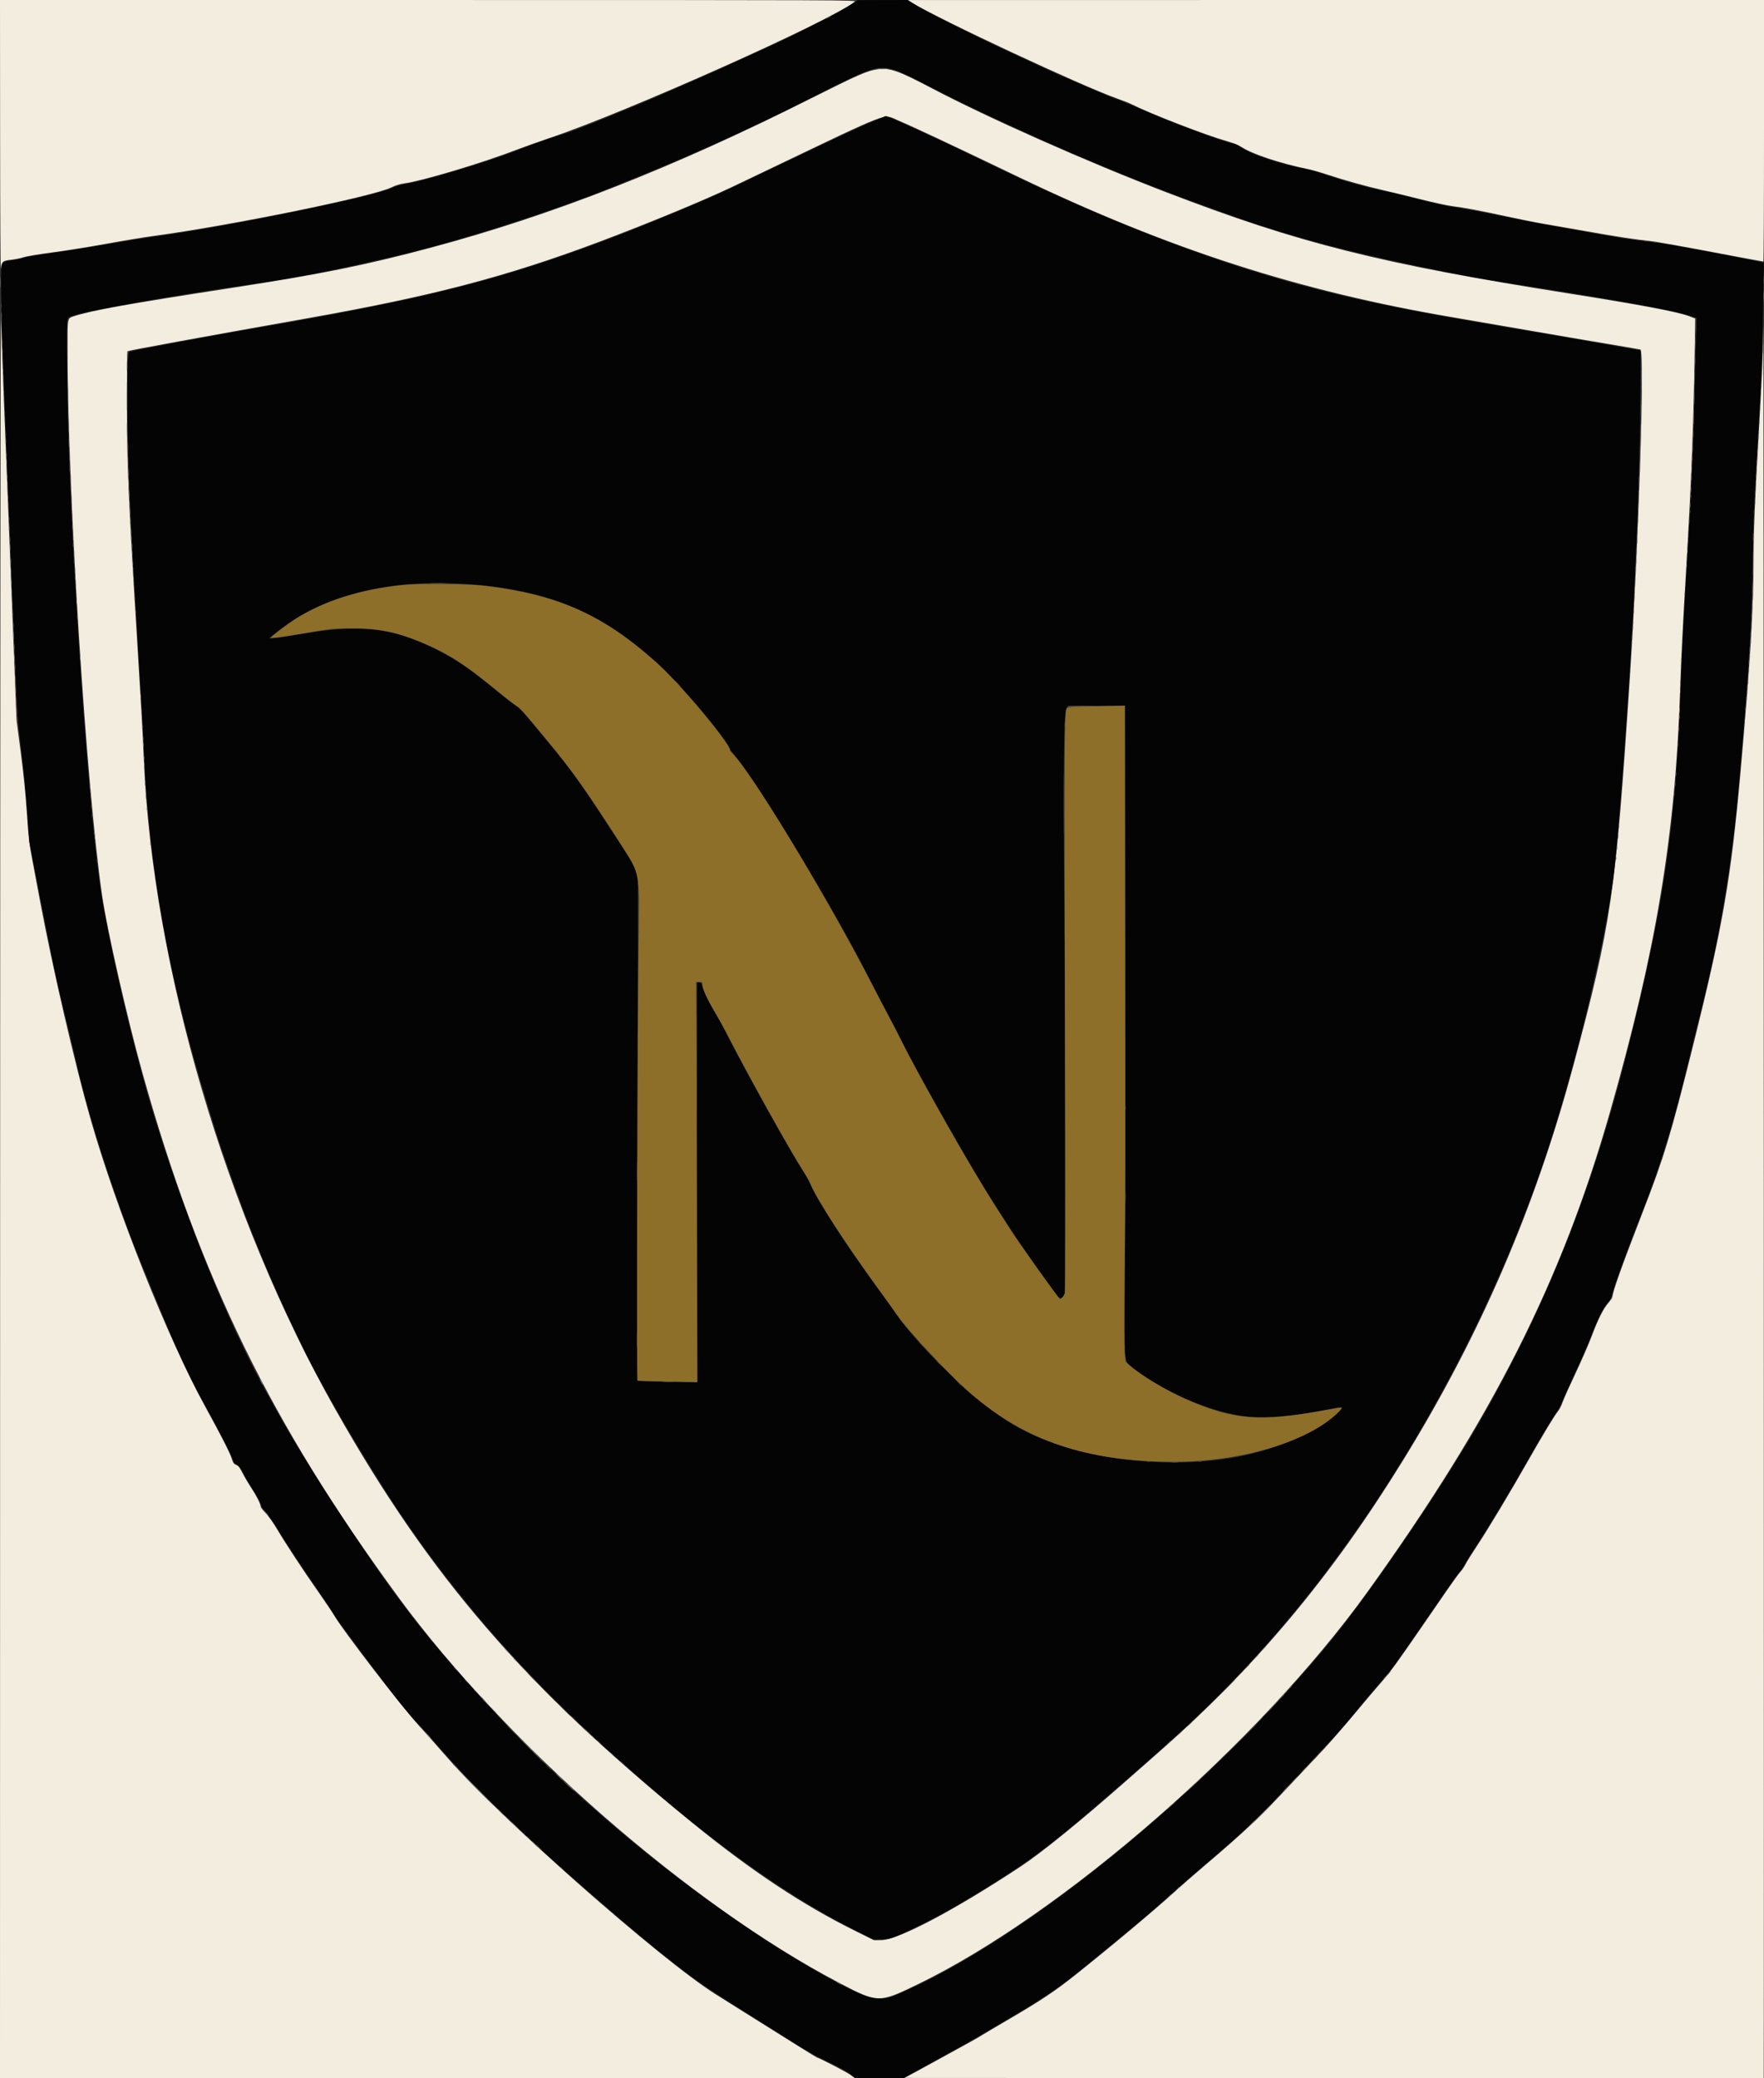 <svg id="svg" version="1.1" xmlns="http://www.w3.org/2000/svg" xmlns:xlink="http://www.w3.org/1999/xlink" width="400" height="471.204" viewBox="0, 0, 400,471.204"><rect x="0" y="0" width="400" height="471.204" fill="#333333" stroke="none"/><g id="svgg"><path id="path0" d="M0.027 31.075 C 0.042 48.166,0.117 61.592,0.195 60.909 C 0.379 59.284,0.590 59.106,2.579 58.890 C 3.483 58.792,4.708 58.541,5.302 58.333 C 5.907 58.121,8.758 57.642,11.782 57.245 C 14.752 56.855,20.275 55.971,24.055 55.279 C 27.835 54.588,32.651 53.791,34.757 53.507 C 52.317 51.138,84.493 44.574,88.724 42.496 C 89.658 42.038,90.657 41.722,91.571 41.597 C 95.871 41.007,109.473 36.922,117.648 33.765 C 119.011 33.239,122.192 32.110,124.717 31.256 C 142.337 25.300,187.917 4.937,193.814 0.387 C 194.300 0.013,193.148 0.009,97.153 0.004 L 0.000 0.000 0.027 31.075 M206.971 0.688 C 212.603 4.230,245.553 19.619,253.355 22.351 C 254.620 22.794,256.078 23.370,256.595 23.631 C 260.950 25.825,273.287 30.602,278.251 32.016 C 279.738 32.440,280.873 32.903,281.646 33.403 C 284.034 34.947,290.408 37.062,296.327 38.275 C 297.357 38.486,299.395 39.058,300.855 39.545 C 304.511 40.767,309.751 42.234,313.500 43.086 C 315.228 43.479,319.072 44.410,322.042 45.156 C 325.012 45.901,328.282 46.614,329.308 46.739 C 331.991 47.066,335.615 47.750,341.724 49.082 C 344.669 49.724,348.449 50.479,350.123 50.759 C 351.797 51.039,356.127 51.793,359.745 52.434 C 366.998 53.719,370.525 54.263,373.785 54.600 C 375.659 54.793,380.675 55.697,396.171 58.632 C 398.115 59.000,399.772 59.302,399.853 59.302 C 399.934 59.303,400.000 45.960,400.000 29.651 L 400.000 0.000 302.946 0.004 L 205.891 0.009 206.971 0.688 M198.881 15.738 C 196.692 16.034,194.567 16.967,183.996 22.278 C 152.370 38.165,125.346 48.777,97.693 56.169 C 82.838 60.140,72.921 62.144,52.626 65.277 C 28.685 68.973,20.800 70.388,16.764 71.712 C 15.268 72.202,15.316 71.965,15.319 78.918 C 15.331 111.691,19.558 178.461,23.194 203.338 C 24.312 210.989,28.967 231.394,32.332 243.397 C 45.319 289.719,61.537 322.908,90.431 362.297 C 114.661 395.329,156.263 431.749,190.001 449.467 C 199.131 454.261,199.203 454.263,208.149 449.927 C 240.988 434.012,285.372 395.284,310.034 361.027 C 338.350 321.692,354.082 290.596,365.023 252.332 C 375.505 215.673,379.875 189.518,380.953 156.996 C 381.199 149.557,381.565 142.180,382.327 129.308 C 383.607 107.653,384.050 95.775,384.347 75.139 L 384.389 72.221 382.898 71.670 C 380.203 70.673,371.923 69.113,355.817 66.566 C 312.772 59.758,294.580 55.182,264.310 43.549 C 246.568 36.730,224.031 26.728,211.242 19.998 C 203.552 15.951,201.792 15.344,198.881 15.738 M203.604 27.278 C 207.142 28.771,215.041 32.481,231.222 40.250 C 265.009 56.471,294.820 66.082,329.602 71.969 C 332.518 72.463,339.941 73.743,346.097 74.815 C 352.253 75.886,360.515 77.300,364.458 77.956 C 368.400 78.612,371.780 79.196,371.969 79.254 C 373.001 79.570,371.610 122.738,369.554 154.148 C 366.378 202.690,365.357 209.681,356.790 241.561 C 348.122 273.818,335.719 302.608,318.294 330.916 C 302.031 357.338,284.969 377.746,262.838 397.250 C 260.353 399.440,257.349 402.087,256.161 403.134 C 245.003 412.963,236.285 420.058,231.419 423.270 C 216.338 433.226,203.656 439.909,199.777 439.946 L 198.180 439.961 194.082 437.934 C 182.040 431.979,170.508 424.338,157.094 413.425 C 118.919 382.371,97.584 357.669,76.047 319.588 C 51.208 275.667,34.561 219.097,32.593 171.919 C 32.342 165.906,32.024 160.258,31.026 144.134 C 29.101 113.016,28.803 106.042,28.784 91.671 C 28.775 85.119,28.820 79.706,28.884 79.642 C 29.046 79.479,46.510 76.280,69.710 72.162 C 98.059 67.130,114.957 62.699,135.984 54.784 C 147.027 50.627,159.608 45.432,165.930 42.417 C 167.928 41.464,171.728 39.649,174.374 38.383 C 202.560 24.898,200.142 25.817,203.604 27.278 M0.032 268.581 L 0.000 471.281 96.954 471.281 L 193.908 471.281 192.830 470.490 C 191.982 469.867,185.618 466.568,185.265 466.568 C 185.168 466.568,178.749 462.576,170.839 457.596 C 167.761 455.658,163.918 453.244,162.297 452.231 C 149.934 444.500,112.984 411.894,101.318 398.420 C 99.864 396.741,96.921 393.427,94.777 391.056 C 90.718 386.567,77.840 369.821,75.837 366.428 C 75.357 365.614,73.753 363.225,72.273 361.119 C 68.882 356.292,64.649 349.857,62.810 346.734 C 62.000 345.358,60.905 343.819,60.251 343.135 C 59.621 342.478,59.107 341.804,59.107 341.638 C 59.107 341.071,58.158 339.187,56.941 337.338 C 56.274 336.324,55.383 334.810,54.961 333.974 C 54.356 332.774,54.060 332.398,53.554 332.186 C 53.023 331.964,52.854 331.731,52.568 330.825 C 52.121 329.407,50.274 325.778,46.648 319.195 C 38.158 303.779,26.366 274.227,20.516 253.706 C 16.931 241.126,11.919 219.473,9.040 204.124 C 8.595 201.748,7.840 197.727,7.364 195.189 C 6.602 191.125,6.449 189.825,6.083 184.291 C 5.803 180.060,5.353 175.601,4.706 170.643 L 3.744 163.279 3.055 145.704 C 2.675 136.038,2.271 125.832,2.157 123.024 C 1.066 96.255,0.417 79.079,0.224 71.870 C 0.136 68.576,0.049 157.096,0.032 268.581 M399.853 73.935 C 399.797 79.241,399.575 84.739,399.015 94.649 C 397.886 114.635,397.644 120.172,397.643 126.011 C 397.640 138.050,396.943 149.604,394.688 174.963 C 392.524 199.310,390.668 210.015,383.915 237.113 C 378.826 257.533,377.408 262.211,372.365 275.209 C 367.725 287.169,365.636 293.031,365.636 294.092 C 365.636 294.255,365.236 294.845,364.748 295.403 C 363.568 296.750,362.405 299.061,360.929 302.995 C 360.260 304.777,358.625 308.532,357.296 311.340 C 355.967 314.148,354.646 317.099,354.361 317.897 C 354.076 318.695,353.627 319.604,353.364 319.917 C 352.567 320.864,349.966 325.162,346.492 331.271 C 342.266 338.705,337.377 346.844,334.821 350.699 C 333.716 352.366,332.589 354.178,332.316 354.725 C 332.043 355.272,331.541 356.011,331.202 356.368 C 330.862 356.724,329.508 358.580,328.192 360.491 C 326.877 362.403,324.462 365.911,322.828 368.287 C 316.844 376.983,315.226 379.202,313.206 381.487 C 312.072 382.769,309.274 386.067,306.988 388.816 C 304.702 391.565,301.477 395.248,299.821 396.999 C 298.164 398.751,295.092 402.021,292.992 404.265 C 285.685 412.078,282.513 415.082,273.136 423.067 C 270.604 425.223,267.604 427.836,266.470 428.873 C 261.876 433.075,251.728 441.574,243.594 448.035 C 239.179 451.540,235.879 453.736,228.866 457.832 C 225.950 459.536,223.122 461.210,222.582 461.553 C 222.042 461.897,220.805 462.607,219.833 463.133 C 218.861 463.658,216.210 465.118,213.942 466.376 C 211.674 467.635,208.758 469.232,207.462 469.924 L 205.106 471.183 302.487 471.232 C 356.047 471.260,399.898 471.252,399.934 471.216 C 399.971 471.180,399.978 380.716,399.951 270.185 C 399.924 159.654,399.880 71.341,399.853 73.935 " stroke="none" fill="#f3eddf" fill-rule="evenodd"></path><path id="path1" d="M193.225 0.909 C 190.821 2.566,179.044 8.555,172.666 11.364 C 171.715 11.783,168.729 13.143,166.028 14.387 C 163.328 15.631,159.971 17.134,158.567 17.728 C 157.162 18.322,154.114 19.647,151.792 20.674 C 149.470 21.701,146.377 23.028,144.919 23.623 C 143.461 24.218,140.412 25.472,138.144 26.409 C 132.611 28.696,128.955 30.073,126.412 30.826 C 124.429 31.414,121.587 32.436,115.540 34.738 C 109.420 37.067,96.037 41.029,91.900 41.735 C 90.791 41.925,89.557 42.287,88.856 42.629 C 84.818 44.601,51.368 51.448,34.757 53.703 C 32.651 53.989,27.968 54.745,24.350 55.385 C 20.731 56.024,15.164 56.904,11.978 57.341 C 8.792 57.778,5.832 58.279,5.400 58.455 C 4.968 58.631,3.786 58.886,2.774 59.021 C 0.492 59.327,0.388 59.425,0.253 61.395 C 0.067 64.107,0.570 80.396,1.672 107.315 C 2.260 121.679,3.012 140.103,3.343 148.257 C 3.936 162.855,3.958 163.192,4.824 170.152 C 5.343 174.324,5.897 180.038,6.176 184.094 L 6.650 190.967 8.828 202.160 C 12.210 219.541,12.865 222.644,14.824 230.535 C 15.830 234.585,17.070 239.755,17.580 242.023 C 20.268 253.974,26.819 273.955,32.641 287.961 C 33.721 290.560,35.396 294.629,36.362 297.005 C 39.719 305.256,42.966 312.278,45.613 317.010 C 48.704 322.537,52.500 329.898,52.826 331.001 C 53.006 331.608,53.228 331.887,53.715 332.120 C 54.229 332.365,54.553 332.804,55.277 334.237 C 55.780 335.232,56.614 336.673,57.130 337.439 C 58.205 339.032,59.303 341.128,59.303 341.586 C 59.303 341.757,59.723 342.325,60.236 342.848 C 60.749 343.370,61.828 344.890,62.634 346.224 C 64.758 349.740,68.309 355.147,71.419 359.599 C 72.909 361.733,74.632 364.296,75.248 365.294 C 76.584 367.458,76.208 366.938,83.443 376.632 C 89.815 385.171,92.024 387.932,95.306 391.458 C 96.512 392.754,98.072 394.477,98.772 395.287 C 107.057 404.874,118.920 416.371,134.092 429.517 C 150.392 443.639,156.670 448.544,165.611 454.143 C 174.357 459.620,176.246 460.808,180.461 463.484 C 183.071 465.141,185.516 466.512,187.413 467.382 C 190.418 468.761,192.863 470.163,193.509 470.877 C 193.862 471.267,194.073 471.281,199.311 471.281 L 204.746 471.281 208.951 468.957 C 211.264 467.679,214.659 465.810,216.495 464.805 C 219.864 462.961,221.588 461.962,230.339 456.786 C 237.043 452.821,241.409 449.791,246.146 445.818 C 246.902 445.183,249.907 442.716,252.823 440.334 C 259.084 435.220,261.190 433.424,267.078 428.179 C 269.503 426.019,272.279 423.589,273.248 422.779 C 279.719 417.368,286.024 411.542,289.421 407.836 C 290.568 406.584,293.764 403.182,296.523 400.276 C 301.944 394.567,304.908 391.258,307.503 388.022 C 309.392 385.665,313.234 381.129,314.572 379.676 C 315.069 379.136,316.658 376.971,318.104 374.865 C 319.549 372.759,321.806 369.489,323.120 367.599 C 324.434 365.709,326.562 362.627,327.850 360.749 C 329.138 358.871,330.510 356.971,330.900 356.527 C 331.290 356.083,331.820 355.305,332.078 354.799 C 332.337 354.293,333.858 351.862,335.458 349.399 C 338.249 345.104,343.370 336.562,346.387 331.173 C 348.712 327.020,352.200 321.199,352.962 320.201 C 353.352 319.690,353.856 318.769,354.084 318.154 C 354.311 317.538,355.665 314.516,357.092 311.438 C 358.520 308.360,360.107 304.737,360.620 303.387 C 362.325 298.899,363.590 296.401,364.847 295.042 C 365.150 294.715,365.455 294.103,365.532 293.667 C 365.818 292.056,369.154 282.909,373.162 272.749 C 376.559 264.138,379.741 253.692,382.640 241.630 C 383.445 238.282,384.724 233.112,385.482 230.142 C 390.070 212.170,392.791 195.774,394.492 175.847 C 396.698 150.007,397.133 142.772,397.447 126.657 C 397.641 116.713,397.810 112.818,398.715 97.496 C 399.465 84.795,399.604 81.538,399.709 74.227 C 399.763 70.501,399.848 65.673,399.899 63.498 L 399.990 59.544 392.386 58.049 C 382.209 56.049,376.569 55.078,372.890 54.692 C 369.784 54.367,366.166 53.780,357.192 52.144 C 354.438 51.642,350.947 51.012,349.435 50.743 C 347.923 50.474,343.684 49.637,340.015 48.884 C 336.347 48.130,331.884 47.299,330.099 47.038 C 328.024 46.734,325.118 46.103,322.042 45.289 C 319.396 44.588,316.082 43.780,314.678 43.493 C 310.424 42.623,306.248 41.498,302.013 40.078 C 299.799 39.336,297.457 38.622,296.809 38.492 C 289.761 37.081,283.902 35.133,281.227 33.312 C 280.649 32.919,280.051 32.597,279.897 32.597 C 278.528 32.597,265.934 27.944,258.910 24.843 C 256.642 23.841,254.300 22.866,253.706 22.675 C 251.733 22.042,241.153 17.501,235.444 14.837 C 233.662 14.006,230.260 12.429,227.884 11.333 C 221.537 8.407,209.495 2.363,207.490 1.098 L 205.750 0.000 200.126 0.015 L 194.502 0.030 193.225 0.909 M203.123 15.949 C 203.869 16.179,205.990 17.148,207.836 18.101 C 216.104 22.372,221.375 24.948,228.964 28.427 C 247.474 36.912,261.822 42.728,280.511 49.325 C 293.933 54.062,308.496 57.832,329.210 61.933 C 334.529 62.986,336.887 63.385,349.043 65.295 C 367.764 68.235,380.362 70.557,383.285 71.605 L 384.733 72.125 384.606 75.679 C 384.536 77.635,384.392 83.299,384.285 88.267 C 383.985 102.234,383.677 109.201,382.526 128.031 C 381.730 141.053,381.391 147.670,381.152 154.836 C 380.059 187.596,377.149 206.930,367.986 242.317 C 362.049 265.245,354.032 286.791,344.132 306.431 C 337.282 320.022,330.285 331.781,319.909 347.144 C 313.210 357.062,306.385 366.457,301.910 371.919 C 274.190 405.758,232.379 439.899,203.535 452.248 C 199.292 454.065,196.983 453.525,188.088 448.637 C 163.857 435.319,134.345 412.028,113.827 390.030 C 96.285 371.222,89.898 362.949,73.541 337.850 C 71.295 334.402,65.888 325.511,64.108 322.337 C 63.260 320.825,61.869 318.351,61.018 316.838 C 52.291 301.339,42.930 278.579,35.376 254.492 C 30.435 238.735,24.163 211.958,22.498 199.509 C 19.913 180.183,16.723 134.388,15.511 99.182 C 15.231 91.064,15.036 74.513,15.205 73.179 C 15.339 72.110,15.395 72.014,16.027 71.750 C 18.717 70.626,38.292 67.135,56.652 64.505 C 67.037 63.017,74.932 61.490,88.660 58.313 C 101.540 55.333,117.803 50.333,133.333 44.580 C 137.211 43.144,150.856 37.584,154.980 35.760 C 157.436 34.674,160.264 33.437,161.264 33.010 C 162.925 32.302,164.492 31.575,173.785 27.199 C 175.459 26.411,180.584 23.863,185.174 21.537 C 197.981 15.048,199.087 14.704,203.123 15.949 M199.411 26.876 C 197.113 27.795,190.302 30.920,184.325 33.798 C 181.212 35.298,178.630 36.524,178.588 36.524 C 178.546 36.524,175.703 37.885,172.270 39.549 C 163.347 43.873,157.823 46.300,146.328 50.945 C 125.614 59.317,108.358 64.612,88.463 68.704 C 78.627 70.727,69.173 72.505,59.597 74.132 C 49.718 75.812,29.296 79.622,29.094 79.824 C 28.854 80.063,28.823 95.653,29.049 102.405 C 29.441 114.145,30.140 127.985,31.225 145.508 C 32.249 162.041,32.391 164.540,32.697 171.429 C 33.850 197.370,38.414 222.495,47.037 250.368 C 47.755 252.690,48.595 255.430,48.903 256.456 C 50.071 260.345,55.038 274.271,56.993 279.136 C 61.180 289.558,62.829 293.310,68.128 304.467 C 72.454 313.575,82.660 331.084,90.391 342.661 C 103.701 362.593,120.940 382.147,139.224 398.052 C 140.142 398.851,141.738 400.256,142.769 401.176 C 160.951 417.381,177.967 429.603,192.827 437.131 L 198.025 439.764 199.798 439.759 C 201.883 439.753,202.295 439.606,208.052 436.830 C 213.842 434.037,220.824 429.976,229.190 424.536 C 235.610 420.361,241.542 415.690,251.743 406.778 C 252.985 405.693,254.885 404.039,255.965 403.101 C 258.519 400.884,261.457 398.295,265.585 394.622 C 289.635 373.228,310.644 345.990,328.082 313.598 C 338.305 294.610,346.739 274.593,352.777 254.991 C 358.698 235.769,364.134 212.403,365.916 198.507 C 366.903 190.816,369.476 155.969,370.344 138.537 C 371.393 117.469,371.897 101.782,371.972 87.889 L 372.018 79.459 362.199 77.734 C 356.799 76.785,347.609 75.207,341.777 74.227 C 320.986 70.735,310.588 68.661,298.969 65.691 C 276.988 60.071,253.675 51.271,228.081 38.932 C 212.539 31.440,201.308 26.242,200.827 26.320 C 200.804 26.324,200.167 26.574,199.411 26.876 M108.591 132.654 C 128.457 134.525,141.393 141.321,155.977 157.548 C 160.570 162.657,165.538 169.075,165.538 169.898 C 165.538 170.005,166.010 170.636,166.589 171.300 C 171.852 177.352,189.736 207.086,197.815 223.218 C 198.639 224.864,200.251 227.952,201.396 230.080 C 202.542 232.207,203.896 234.837,204.405 235.923 C 206.417 240.216,217.402 259.809,222.521 268.238 C 227.577 276.560,234.734 287.190,239.660 293.693 C 240.435 294.716,241.192 294.516,241.404 293.233 C 241.613 291.971,241.551 228.324,241.315 201.767 C 241.064 173.492,241.215 161.491,241.832 160.549 L 242.166 160.039 248.623 160.039 L 255.081 160.039 255.130 205.351 C 255.196 266.765,255.194 271.401,255.081 290.231 C 254.965 309.621,254.883 308.538,256.567 309.878 C 264.068 315.847,275.152 320.540,283.546 321.300 C 287.724 321.679,295.231 320.881,303.044 319.229 C 304.693 318.880,304.734 319.048,303.338 320.411 C 300.416 323.265,294.167 326.482,287.276 328.682 C 269.970 334.207,244.609 331.759,229.848 323.137 C 221.902 318.496,208.832 306.118,203.085 297.791 C 202.265 296.603,200.390 293.996,198.919 291.998 C 192.151 282.806,185.096 271.903,183.711 268.495 C 183.442 267.833,182.659 266.421,181.971 265.359 C 180.048 262.389,174.538 252.746,170.993 246.146 C 170.180 244.634,168.606 241.718,167.494 239.666 C 166.382 237.614,165.144 235.228,164.743 234.364 C 164.343 233.500,163.380 231.741,162.603 230.455 C 160.765 227.413,159.733 225.343,159.331 223.894 C 159.046 222.871,158.947 222.729,158.541 222.752 L 158.076 222.779 158.076 268.122 L 158.076 313.466 151.365 313.335 C 147.675 313.263,144.604 313.153,144.542 313.090 C 144.479 313.027,144.471 294.847,144.523 272.688 C 144.575 250.530,144.619 224.801,144.621 215.513 L 144.624 198.625 144.158 197.349 C 143.674 196.027,142.939 194.847,136.025 184.291 C 131.656 177.621,128.825 173.713,125.355 169.562 C 124.181 168.157,122.042 165.576,120.601 163.826 C 118.873 161.728,117.695 160.477,117.139 160.152 C 116.676 159.880,114.773 158.408,112.911 156.880 C 106.555 151.666,104.017 149.914,99.264 147.456 C 89.289 142.298,81.796 141.434,67.893 143.839 C 65.760 144.208,63.330 144.570,62.493 144.643 L 60.972 144.777 62.739 143.346 C 73.609 134.550,89.462 130.853,108.591 132.654 " stroke="none" fill="#040404" fill-rule="evenodd"></path><path id="path2" d="M187.874 3.843 C 187.140 4.242,187.185 4.407,187.923 4.026 C 188.247 3.858,188.513 3.679,188.513 3.628 C 188.513 3.501,188.491 3.509,187.874 3.843 M372.950 54.725 C 373.139 54.775,373.449 54.775,373.638 54.725 C 373.827 54.676,373.672 54.636,373.294 54.636 C 372.916 54.636,372.761 54.676,372.950 54.725 M374.914 54.922 C 375.103 54.971,375.412 54.971,375.601 54.922 C 375.790 54.872,375.636 54.832,375.258 54.832 C 374.880 54.832,374.725 54.872,374.914 54.922 M399.871 63.525 C 399.872 64.389,399.906 64.718,399.948 64.256 C 399.989 63.794,399.989 63.087,399.946 62.685 C 399.904 62.283,399.870 62.661,399.871 63.525 M0.253 69.416 C 0.254 69.956,0.292 70.153,0.337 69.855 C 0.382 69.556,0.381 69.115,0.335 68.873 C 0.288 68.632,0.251 68.876,0.253 69.416 M384.557 74.325 C 384.556 75.297,384.589 75.719,384.630 75.264 C 384.672 74.808,384.672 74.013,384.632 73.496 C 384.591 72.980,384.557 73.353,384.557 74.325 M15.209 80.020 C 15.209 83.908,15.235 85.526,15.267 83.616 C 15.299 81.706,15.299 78.525,15.267 76.547 C 15.235 74.569,15.209 76.132,15.209 80.020 M0.452 77.565 C 0.452 78.159,0.488 78.402,0.533 78.105 C 0.578 77.808,0.578 77.322,0.533 77.025 C 0.488 76.728,0.452 76.971,0.452 77.565 M399.661 77.565 C 399.661 78.051,399.699 78.250,399.746 78.007 C 399.793 77.764,399.793 77.366,399.746 77.123 C 399.699 76.880,399.661 77.079,399.661 77.565 M28.945 79.803 C 28.887 79.953,28.875 80.417,28.918 80.834 C 28.994 81.564,28.997 81.558,29.029 80.672 C 29.054 79.980,29.147 79.732,29.406 79.664 C 29.728 79.580,29.728 79.573,29.400 79.551 C 29.207 79.539,29.003 79.652,28.945 79.803 M384.360 81.787 C 384.360 82.759,384.393 83.181,384.434 82.726 C 384.475 82.270,384.476 81.475,384.435 80.958 C 384.395 80.442,384.361 80.815,384.360 81.787 M399.460 83.358 C 399.463 83.790,399.503 83.943,399.550 83.699 C 399.597 83.455,399.595 83.102,399.546 82.914 C 399.497 82.726,399.458 82.926,399.460 83.358 M0.635 84.045 C 0.635 84.423,0.675 84.578,0.724 84.389 C 0.774 84.200,0.774 83.891,0.724 83.702 C 0.675 83.513,0.635 83.667,0.635 84.045 M28.756 89.838 C 28.755 92.754,28.783 93.974,28.816 92.550 C 28.850 91.125,28.850 88.739,28.816 87.248 C 28.783 85.756,28.756 86.922,28.756 89.838 M384.169 90.427 C 384.170 91.723,384.201 92.228,384.240 91.549 C 384.278 90.869,384.278 89.809,384.239 89.192 C 384.200 88.575,384.169 89.131,384.169 90.427 M0.831 88.954 C 0.831 89.332,0.871 89.487,0.921 89.298 C 0.970 89.109,0.970 88.800,0.921 88.611 C 0.871 88.422,0.831 88.576,0.831 88.954 M371.998 92.391 C 371.998 94.011,372.029 94.647,372.066 93.805 C 372.103 92.964,372.102 91.638,372.065 90.860 C 372.028 90.082,371.998 90.771,371.998 92.391 M15.388 93.962 C 15.389 95.042,15.422 95.459,15.462 94.888 C 15.501 94.317,15.501 93.434,15.461 92.924 C 15.420 92.415,15.388 92.882,15.388 93.962 M1.027 93.667 C 1.027 94.045,1.068 94.200,1.117 94.011 C 1.167 93.822,1.167 93.513,1.117 93.324 C 1.068 93.135,1.027 93.289,1.027 93.667 M383.962 98.478 C 383.963 99.234,383.999 99.519,384.041 99.112 C 384.084 98.705,384.083 98.086,384.040 97.737 C 383.996 97.389,383.961 97.722,383.962 98.478 M1.228 98.478 C 1.230 98.910,1.270 99.064,1.317 98.820 C 1.364 98.575,1.362 98.222,1.313 98.034 C 1.264 97.846,1.226 98.046,1.228 98.478 M15.582 100.344 C 15.582 101.262,15.615 101.637,15.657 101.178 C 15.698 100.719,15.698 99.968,15.657 99.509 C 15.615 99.050,15.582 99.426,15.582 100.344 M28.937 101.522 C 28.937 102.548,28.970 102.968,29.010 102.455 C 29.051 101.942,29.051 101.102,29.010 100.589 C 28.970 100.076,28.937 100.496,28.937 101.522 M371.796 102.307 C 371.796 103.441,371.828 103.905,371.868 103.338 C 371.908 102.771,371.908 101.843,371.868 101.276 C 371.828 100.709,371.796 101.173,371.796 102.307 M1.424 103.191 C 1.426 103.623,1.466 103.777,1.513 103.532 C 1.560 103.288,1.559 102.935,1.509 102.747 C 1.460 102.559,1.422 102.759,1.424 103.191 M383.755 104.075 C 383.755 104.561,383.793 104.759,383.840 104.516 C 383.887 104.273,383.887 103.876,383.840 103.633 C 383.793 103.390,383.755 103.589,383.755 104.075 M398.278 104.664 C 398.278 105.042,398.319 105.196,398.368 105.007 C 398.417 104.818,398.417 104.509,398.368 104.320 C 398.319 104.131,398.278 104.286,398.278 104.664 M15.772 106.235 C 15.772 106.937,15.808 107.224,15.851 106.873 C 15.895 106.522,15.895 105.947,15.851 105.596 C 15.808 105.245,15.772 105.533,15.772 106.235 M29.128 107.020 C 29.128 107.830,29.163 108.162,29.205 107.757 C 29.248 107.351,29.248 106.689,29.205 106.284 C 29.163 105.879,29.128 106.210,29.128 107.020 M1.620 108.100 C 1.623 108.532,1.663 108.686,1.710 108.442 C 1.757 108.197,1.755 107.844,1.706 107.656 C 1.657 107.468,1.618 107.668,1.620 108.100 M371.595 108.984 C 371.595 109.902,371.629 110.277,371.671 109.818 C 371.712 109.359,371.712 108.608,371.671 108.149 C 371.629 107.690,371.595 108.066,371.595 108.984 M398.082 108.002 C 398.082 108.380,398.122 108.535,398.172 108.346 C 398.221 108.157,398.221 107.847,398.172 107.658 C 398.122 107.469,398.082 107.624,398.082 108.002 M383.555 108.493 C 383.557 108.925,383.597 109.078,383.644 108.834 C 383.691 108.590,383.689 108.237,383.640 108.049 C 383.591 107.861,383.552 108.061,383.555 108.493 M15.967 110.849 C 15.968 111.497,16.004 111.739,16.048 111.386 C 16.092 111.033,16.091 110.503,16.046 110.208 C 16.001 109.913,15.965 110.201,15.967 110.849 M29.323 112.027 C 29.324 112.784,29.360 113.069,29.402 112.661 C 29.445 112.254,29.444 111.635,29.400 111.287 C 29.357 110.938,29.322 111.271,29.323 112.027 M397.889 111.831 C 397.892 112.263,397.932 112.417,397.979 112.172 C 398.026 111.928,398.024 111.575,397.975 111.387 C 397.926 111.199,397.887 111.399,397.889 111.831 M383.354 112.518 C 383.354 112.896,383.395 113.051,383.444 112.862 C 383.494 112.673,383.494 112.364,383.444 112.175 C 383.395 111.986,383.354 112.140,383.354 112.518 M1.817 112.813 C 1.819 113.245,1.859 113.399,1.906 113.154 C 1.953 112.910,1.951 112.557,1.902 112.369 C 1.853 112.181,1.815 112.381,1.817 112.813 M371.399 115.268 C 371.399 116.186,371.433 116.561,371.474 116.102 C 371.516 115.643,371.516 114.892,371.474 114.433 C 371.433 113.974,371.399 114.350,371.399 115.268 M16.158 115.366 C 16.160 115.906,16.198 116.103,16.243 115.805 C 16.288 115.506,16.287 115.065,16.240 114.823 C 16.194 114.582,16.157 114.826,16.158 115.366 M29.518 116.053 C 29.518 116.755,29.554 117.042,29.597 116.691 C 29.641 116.340,29.641 115.766,29.597 115.415 C 29.554 115.064,29.518 115.351,29.518 116.053 M397.697 116.053 C 397.697 116.539,397.735 116.738,397.782 116.495 C 397.829 116.252,397.829 115.854,397.782 115.611 C 397.735 115.368,397.697 115.567,397.697 116.053 M383.158 116.053 C 383.158 116.431,383.198 116.586,383.248 116.397 C 383.297 116.208,383.297 115.898,383.248 115.709 C 383.198 115.520,383.158 115.675,383.158 116.053 M2.017 117.624 C 2.017 118.110,2.055 118.309,2.102 118.066 C 2.149 117.823,2.149 117.425,2.102 117.182 C 2.055 116.939,2.017 117.138,2.017 117.624 M16.355 119.489 C 16.356 120.029,16.394 120.227,16.439 119.929 C 16.485 119.630,16.483 119.188,16.437 118.947 C 16.390 118.705,16.353 118.949,16.355 119.489 M371.200 120.177 C 371.200 120.987,371.235 121.318,371.277 120.913 C 371.319 120.508,371.319 119.845,371.277 119.440 C 371.235 119.035,371.200 119.367,371.200 120.177 M29.710 120.373 C 29.710 120.967,29.747 121.210,29.792 120.913 C 29.837 120.616,29.837 120.130,29.792 119.833 C 29.747 119.536,29.710 119.779,29.710 120.373 M397.515 121.846 C 397.515 122.710,397.550 123.039,397.591 122.577 C 397.633 122.115,397.632 121.408,397.590 121.006 C 397.548 120.604,397.514 120.982,397.515 121.846 M2.214 122.337 C 2.214 122.823,2.252 123.022,2.299 122.779 C 2.345 122.536,2.345 122.138,2.299 121.895 C 2.252 121.652,2.214 121.851,2.214 122.337 M382.765 122.730 C 382.765 123.108,382.806 123.262,382.855 123.073 C 382.904 122.884,382.904 122.575,382.855 122.386 C 382.806 122.197,382.765 122.351,382.765 122.730 M16.544 123.613 C 16.547 124.045,16.587 124.199,16.634 123.955 C 16.681 123.710,16.679 123.357,16.630 123.169 C 16.581 122.981,16.542 123.181,16.544 123.613 M29.904 123.810 C 29.905 124.350,29.944 124.547,29.989 124.249 C 30.034 123.950,30.033 123.508,29.986 123.267 C 29.939 123.025,29.903 123.270,29.904 123.810 M371.001 125.086 C 371.001 125.788,371.036 126.075,371.080 125.724 C 371.123 125.373,371.123 124.799,371.080 124.448 C 371.036 124.097,371.001 124.384,371.001 125.086 M2.413 127.344 C 2.414 127.884,2.452 128.082,2.497 127.783 C 2.542 127.485,2.541 127.043,2.495 126.801 C 2.448 126.560,2.411 126.804,2.413 127.344 M16.741 127.344 C 16.743 127.776,16.783 127.930,16.830 127.685 C 16.877 127.441,16.875 127.088,16.826 126.900 C 16.777 126.712,16.739 126.912,16.741 127.344 M30.090 127.835 C 30.090 128.213,30.130 128.368,30.180 128.179 C 30.229 127.990,30.229 127.680,30.180 127.491 C 30.130 127.302,30.090 127.457,30.090 127.835 M370.804 129.210 C 370.804 129.912,370.840 130.199,370.883 129.848 C 370.927 129.497,370.927 128.922,370.883 128.571 C 370.840 128.220,370.804 128.508,370.804 129.210 M16.937 131.075 C 16.939 131.507,16.979 131.661,17.026 131.416 C 17.073 131.172,17.072 130.819,17.022 130.631 C 16.973 130.443,16.935 130.643,16.937 131.075 M30.286 131.173 C 30.286 131.551,30.327 131.706,30.376 131.517 C 30.425 131.328,30.425 131.019,30.376 130.830 C 30.327 130.641,30.286 130.795,30.286 131.173 M2.609 132.057 C 2.610 132.597,2.649 132.795,2.694 132.496 C 2.739 132.198,2.738 131.756,2.691 131.514 C 2.644 131.273,2.607 131.517,2.609 132.057 M397.322 133.530 C 397.322 134.556,397.355 134.975,397.395 134.462 C 397.436 133.949,397.436 133.110,397.395 132.597 C 397.355 132.084,397.322 132.504,397.322 133.530 M97.938 132.301 C 98.721 132.338,100.002 132.338,100.785 132.301 C 101.568 132.264,100.928 132.233,99.362 132.233 C 97.796 132.233,97.155 132.264,97.938 132.301 M370.604 133.530 C 370.604 134.124,370.641 134.367,370.686 134.070 C 370.731 133.773,370.731 133.287,370.686 132.990 C 370.641 132.693,370.604 132.936,370.604 133.530 M2.805 136.966 C 2.807 137.506,2.845 137.704,2.890 137.405 C 2.935 137.107,2.934 136.665,2.887 136.423 C 2.841 136.182,2.804 136.426,2.805 136.966 M370.405 137.162 C 370.406 137.703,370.444 137.900,370.489 137.602 C 370.535 137.303,370.533 136.861,370.487 136.620 C 370.440 136.378,370.403 136.622,370.405 137.162 M397.113 139.617 C 397.113 140.211,397.150 140.454,397.195 140.157 C 397.240 139.860,397.240 139.374,397.195 139.077 C 397.150 138.780,397.113 139.023,397.113 139.617 M370.198 141.188 C 370.198 141.566,370.238 141.721,370.288 141.532 C 370.337 141.343,370.337 141.033,370.288 140.844 C 370.238 140.655,370.198 140.810,370.198 141.188 M3.004 141.777 C 3.004 142.371,3.041 142.614,3.086 142.317 C 3.131 142.020,3.131 141.534,3.086 141.237 C 3.041 140.940,3.004 141.183,3.004 141.777 M78.801 142.512 C 79.534 142.550,80.683 142.550,81.353 142.511 C 82.024 142.473,81.424 142.442,80.020 142.443 C 78.616 142.443,78.067 142.474,78.801 142.512 M396.912 143.741 C 396.912 144.227,396.950 144.426,396.997 144.183 C 397.044 143.940,397.044 143.542,396.997 143.299 C 396.950 143.056,396.912 143.255,396.912 143.741 M370.001 144.526 C 370.001 144.904,370.042 145.059,370.091 144.870 C 370.141 144.681,370.141 144.372,370.091 144.183 C 370.042 143.994,370.001 144.148,370.001 144.526 M3.203 146.784 C 3.204 147.432,3.240 147.674,3.284 147.321 C 3.328 146.968,3.327 146.438,3.282 146.143 C 3.237 145.848,3.202 146.136,3.203 146.784 M396.715 147.275 C 396.715 147.761,396.754 147.960,396.800 147.717 C 396.847 147.474,396.847 147.077,396.800 146.834 C 396.754 146.591,396.715 146.789,396.715 147.275 M396.519 150.221 C 396.519 150.707,396.557 150.906,396.604 150.663 C 396.651 150.420,396.651 150.022,396.604 149.779 C 396.557 149.536,396.519 149.735,396.519 150.221 M3.399 151.497 C 3.400 152.145,3.437 152.387,3.481 152.034 C 3.524 151.681,3.523 151.151,3.479 150.856 C 3.434 150.561,3.398 150.849,3.399 151.497 M381.194 151.203 C 381.194 151.581,381.235 151.735,381.284 151.546 C 381.334 151.357,381.334 151.048,381.284 150.859 C 381.235 150.670,381.194 150.825,381.194 151.203 M396.325 153.265 C 396.327 153.805,396.365 154.002,396.410 153.704 C 396.455 153.405,396.454 152.963,396.407 152.722 C 396.361 152.480,396.324 152.725,396.325 153.265 M153.461 154.934 C 153.883 155.366,154.272 155.719,154.326 155.719 C 154.380 155.719,154.079 155.366,153.657 154.934 C 153.235 154.502,152.846 154.148,152.792 154.148 C 152.738 154.148,153.039 154.502,153.461 154.934 M396.122 155.817 C 396.124 156.249,396.165 156.403,396.212 156.159 C 396.259 155.914,396.257 155.561,396.208 155.373 C 396.158 155.186,396.120 155.385,396.122 155.817 M3.597 156.505 C 3.597 157.207,3.633 157.494,3.677 157.143 C 3.720 156.792,3.720 156.217,3.677 155.866 C 3.633 155.515,3.597 155.803,3.597 156.505 M381.006 156.701 C 381.006 157.187,381.044 157.386,381.091 157.143 C 381.138 156.900,381.138 156.502,381.091 156.259 C 381.044 156.016,381.006 156.215,381.006 156.701 M395.926 158.567 C 395.928 158.999,395.968 159.152,396.015 158.908 C 396.062 158.664,396.060 158.310,396.011 158.122 C 395.962 157.935,395.924 158.135,395.926 158.567 M3.795 161.316 C 3.796 162.072,3.832 162.357,3.874 161.949 C 3.917 161.542,3.916 160.924,3.873 160.575 C 3.829 160.226,3.795 160.560,3.795 161.316 M242.052 160.187 C 242.002 160.268,243.124 160.311,244.545 160.283 C 249.242 160.190,249.732 160.117,245.912 160.078 C 243.840 160.057,242.103 160.106,242.052 160.187 M395.729 160.923 C 395.732 161.355,395.772 161.509,395.819 161.264 C 395.866 161.020,395.864 160.667,395.815 160.479 C 395.766 160.291,395.727 160.491,395.729 160.923 M380.802 162.592 C 380.802 162.970,380.842 163.125,380.891 162.936 C 380.941 162.747,380.941 162.437,380.891 162.248 C 380.842 162.059,380.802 162.214,380.802 162.592 M395.529 163.378 C 395.529 163.756,395.570 163.910,395.619 163.721 C 395.668 163.532,395.668 163.223,395.619 163.034 C 395.570 162.845,395.529 163.000,395.529 163.378 M241.398 164.359 C 241.398 165.061,241.434 165.349,241.477 164.998 C 241.521 164.647,241.521 164.072,241.477 163.721 C 241.434 163.370,241.398 163.657,241.398 164.359 M395.333 165.734 C 395.333 166.112,395.373 166.267,395.423 166.078 C 395.472 165.889,395.472 165.579,395.423 165.390 C 395.373 165.201,395.333 165.356,395.333 165.734 M32.446 167.501 C 32.446 167.879,32.487 168.034,32.536 167.845 C 32.585 167.656,32.585 167.347,32.536 167.158 C 32.487 166.969,32.446 167.123,32.446 167.501 M165.538 170.312 C 165.538 170.346,165.825 170.633,166.176 170.950 L 166.814 171.527 166.237 170.889 C 165.700 170.294,165.538 170.160,165.538 170.312 M32.646 171.919 C 32.649 172.351,32.689 172.505,32.736 172.261 C 32.783 172.017,32.781 171.663,32.732 171.475 C 32.683 171.288,32.644 171.487,32.646 171.919 M241.231 182.425 C 241.231 188.419,241.256 190.871,241.286 187.874 C 241.317 184.877,241.317 179.973,241.286 176.976 C 241.256 173.979,241.231 176.431,241.231 182.425 M380.016 175.552 C 380.016 175.930,380.057 176.085,380.106 175.896 C 380.155 175.707,380.155 175.398,380.106 175.209 C 380.057 175.020,380.016 175.174,380.016 175.552 M32.839 176.534 C 32.839 176.912,32.879 177.067,32.929 176.878 C 32.978 176.689,32.978 176.379,32.929 176.190 C 32.879 176.001,32.839 176.156,32.839 176.534 M379.820 177.909 C 379.820 178.287,379.860 178.441,379.910 178.252 C 379.959 178.063,379.959 177.754,379.910 177.565 C 379.860 177.376,379.820 177.531,379.820 177.909 M20.271 178.498 C 20.271 178.876,20.312 179.030,20.361 178.841 C 20.411 178.652,20.411 178.343,20.361 178.154 C 20.312 177.965,20.271 178.120,20.271 178.498 M379.623 180.069 C 379.623 180.447,379.664 180.601,379.713 180.412 C 379.763 180.223,379.763 179.914,379.713 179.725 C 379.664 179.536,379.623 179.691,379.623 180.069 M20.468 180.658 C 20.468 181.036,20.508 181.190,20.558 181.001 C 20.607 180.812,20.607 180.503,20.558 180.314 C 20.508 180.125,20.468 180.280,20.468 180.658 M20.664 182.818 C 20.664 183.196,20.705 183.351,20.754 183.162 C 20.803 182.973,20.803 182.663,20.754 182.474 C 20.705 182.285,20.664 182.440,20.664 182.818 M20.860 184.978 C 20.860 185.356,20.901 185.511,20.950 185.322 C 21.000 185.133,21.000 184.823,20.950 184.634 C 20.901 184.445,20.860 184.600,20.860 184.978 M21.253 188.905 C 21.253 189.283,21.294 189.438,21.343 189.249 C 21.392 189.060,21.392 188.751,21.343 188.562 C 21.294 188.373,21.253 188.527,21.253 188.905 M144.808 207.658 C 144.808 210.358,144.835 211.490,144.869 210.173 C 144.903 208.857,144.903 206.648,144.869 205.264 C 144.836 203.881,144.808 204.958,144.808 207.658 M241.420 211.193 C 241.420 213.785,241.448 214.818,241.482 213.489 C 241.516 212.160,241.516 210.039,241.482 208.776 C 241.448 207.513,241.420 208.601,241.420 211.193 M157.974 241.630 C 157.974 252.106,157.997 256.363,158.026 251.090 C 158.056 245.816,158.056 237.245,158.026 232.042 C 157.997 226.839,157.974 231.154,157.974 241.630 M144.609 236.328 C 144.610 238.596,144.638 239.497,144.673 238.330 C 144.708 237.163,144.708 235.307,144.673 234.206 C 144.638 233.105,144.609 234.060,144.609 236.328 M255.131 251.252 C 255.133 251.684,255.173 251.837,255.220 251.593 C 255.267 251.349,255.265 250.995,255.216 250.808 C 255.167 250.620,255.128 250.820,255.131 251.252 M144.412 265.587 C 144.412 267.639,144.441 268.451,144.476 267.393 C 144.512 266.334,144.512 264.655,144.476 263.662 C 144.441 262.668,144.412 263.535,144.412 265.587 M255.157 271.379 C 255.157 272.730,255.188 273.282,255.226 272.607 C 255.265 271.932,255.265 270.827,255.226 270.152 C 255.188 269.477,255.157 270.029,255.157 271.379 M254.962 286.107 C 254.962 287.565,254.992 288.162,255.030 287.432 C 255.068 286.703,255.068 285.511,255.030 284.782 C 254.992 284.053,254.962 284.649,254.962 286.107 M241.611 289.642 C 241.611 291.316,241.641 292.000,241.678 291.163 C 241.714 290.326,241.714 288.957,241.678 288.120 C 241.641 287.283,241.611 287.968,241.611 289.642 M144.407 303.878 C 144.408 305.390,144.439 305.983,144.476 305.195 C 144.513 304.407,144.513 303.170,144.475 302.446 C 144.438 301.722,144.407 302.366,144.407 303.878 M208.542 304.431 C 208.542 304.464,208.829 304.752,209.180 305.069 L 209.818 305.646 209.242 305.007 C 208.704 304.412,208.542 304.279,208.542 304.431 M254.941 305.253 C 254.942 305.793,254.980 305.990,255.026 305.692 C 255.071 305.393,255.069 304.952,255.023 304.710 C 254.976 304.469,254.939 304.713,254.941 305.253 M212.469 308.751 C 212.469 308.784,212.757 309.072,213.108 309.389 L 213.746 309.966 213.169 309.327 C 212.631 308.733,212.469 308.599,212.469 308.751 M216.978 313.255 C 217.791 314.122,217.968 314.278,217.968 314.130 C 217.968 314.099,217.548 313.679,217.035 313.197 L 216.102 312.322 216.978 313.255 M150.270 313.351 C 150.891 313.390,151.907 313.390,152.528 313.351 C 153.149 313.312,152.641 313.280,151.399 313.280 C 150.157 313.280,149.649 313.312,150.270 313.351 M260.039 331.407 C 260.228 331.456,260.538 331.456,260.727 331.407 C 260.916 331.357,260.761 331.317,260.383 331.317 C 260.005 331.317,259.850 331.357,260.039 331.407 M271.821 331.407 C 272.010 331.456,272.320 331.456,272.509 331.407 C 272.698 331.357,272.543 331.317,272.165 331.317 C 271.787 331.317,271.632 331.357,271.821 331.407 M265.631 331.610 C 265.980 331.653,266.599 331.654,267.006 331.611 C 267.413 331.569,267.128 331.533,266.372 331.532 C 265.616 331.531,265.283 331.566,265.631 331.610 M113.697 372.963 C 113.697 372.997,113.984 373.284,114.335 373.601 L 114.973 374.178 114.396 373.540 C 113.859 372.945,113.697 372.811,113.697 372.963 M115.660 375.123 C 115.660 375.157,115.947 375.444,116.298 375.761 L 116.937 376.338 116.360 375.700 C 115.822 375.105,115.660 374.971,115.660 375.123 M118.704 378.400 C 119.345 379.048,119.914 379.578,119.968 379.578 C 120.022 379.578,119.542 379.048,118.900 378.400 C 118.259 377.752,117.690 377.221,117.636 377.221 C 117.582 377.221,118.063 377.752,118.704 378.400 M280.505 380.216 L 279.136 381.640 280.560 380.270 C 281.882 378.999,282.073 378.792,281.929 378.792 C 281.899 378.792,281.258 379.433,280.505 380.216 M314.384 379.872 C 313.907 380.358,313.561 380.756,313.615 380.756 C 313.669 380.756,314.103 380.358,314.580 379.872 C 315.057 379.386,315.403 378.989,315.349 378.989 C 315.295 378.989,314.861 379.386,314.384 379.872 M105.253 380.817 C 105.253 380.851,105.540 381.138,105.891 381.456 L 106.529 382.032 105.952 381.394 C 105.415 380.799,105.253 380.666,105.253 380.817 M292.280 382.965 L 291.703 383.603 292.342 383.027 C 292.937 382.489,293.070 382.327,292.918 382.327 C 292.885 382.327,292.597 382.614,292.280 382.965 M124.300 384.192 C 125.214 385.110,126.005 385.862,126.059 385.862 C 126.113 385.862,125.410 385.110,124.497 384.192 C 123.584 383.274,122.792 382.523,122.738 382.523 C 122.684 382.523,123.387 383.274,124.300 384.192 M107.413 383.174 C 107.413 383.208,107.700 383.495,108.051 383.812 L 108.689 384.389 108.113 383.751 C 107.575 383.156,107.413 383.022,107.413 383.174 M290.513 384.929 L 289.936 385.567 290.574 384.990 C 291.169 384.453,291.303 384.291,291.151 384.291 C 291.117 384.291,290.830 384.578,290.513 384.929 M109.966 385.960 C 110.332 386.338,110.676 386.647,110.730 386.647 C 110.784 386.647,110.528 386.338,110.162 385.960 C 109.796 385.582,109.452 385.272,109.398 385.272 C 109.344 385.272,109.599 385.582,109.966 385.960 M287.377 388.267 L 286.205 389.494 287.432 388.322 C 288.108 387.678,288.660 387.125,288.660 387.095 C 288.660 386.950,288.466 387.127,287.377 388.267 M271.570 389.151 L 270.299 390.476 271.625 389.205 C 272.856 388.025,273.040 387.825,272.896 387.825 C 272.866 387.825,272.269 388.422,271.570 389.151 M112.911 389.065 C 112.911 389.099,113.198 389.386,113.549 389.703 L 114.188 390.280 113.611 389.642 C 113.073 389.047,112.911 388.913,112.911 389.065 M130.388 390.083 C 130.974 390.677,131.499 391.163,131.553 391.163 C 131.607 391.163,131.171 390.677,130.584 390.083 C 129.998 389.489,129.473 389.003,129.419 389.003 C 129.365 389.003,129.801 389.489,130.388 390.083 M280.607 395.238 L 276.387 399.509 280.658 395.289 C 283.007 392.968,284.929 391.046,284.929 391.018 C 284.929 390.879,284.528 391.270,280.607 395.238 M116.053 392.440 C 116.640 393.034,117.164 393.520,117.218 393.520 C 117.272 393.520,116.836 393.034,116.249 392.440 C 115.663 391.846,115.139 391.360,115.085 391.360 C 115.031 391.360,115.466 391.846,116.053 392.440 M133.235 392.734 C 133.657 393.166,134.046 393.520,134.100 393.520 C 134.154 393.520,133.853 393.166,133.432 392.734 C 133.010 392.302,132.620 391.949,132.566 391.949 C 132.512 391.949,132.813 392.302,133.235 392.734 M96.809 393.225 C 97.175 393.603,97.519 393.913,97.573 393.913 C 97.627 393.913,97.372 393.603,97.005 393.225 C 96.639 392.847,96.295 392.538,96.241 392.538 C 96.187 392.538,96.443 392.847,96.809 393.225 M135.886 395.189 C 136.252 395.567,136.596 395.876,136.650 395.876 C 136.704 395.876,136.449 395.567,136.082 395.189 C 135.716 394.811,135.372 394.502,135.318 394.502 C 135.264 394.502,135.520 394.811,135.886 395.189 M264.789 395.336 L 264.212 395.974 264.850 395.398 C 265.445 394.860,265.579 394.698,265.427 394.698 C 265.393 394.698,265.106 394.985,264.789 395.336 M299.258 397.398 L 297.987 398.724 299.313 397.453 C 300.544 396.273,300.728 396.073,300.583 396.073 C 300.553 396.073,299.957 396.669,299.258 397.398 M140.795 399.472 C 140.795 399.506,141.082 399.793,141.433 400.111 L 142.072 400.687 141.495 400.049 C 140.957 399.454,140.795 399.321,140.795 399.472 M124.300 400.687 C 124.667 401.065,125.011 401.375,125.065 401.375 C 125.119 401.375,124.863 401.065,124.497 400.687 C 124.130 400.309,123.786 400.000,123.732 400.000 C 123.678 400.000,123.934 400.309,124.300 400.687 M273.730 401.915 L 272.459 403.240 273.785 401.969 C 275.016 400.789,275.200 400.589,275.056 400.589 C 275.026 400.589,274.429 401.186,273.730 401.915 M295.422 401.424 L 294.845 402.062 295.484 401.485 C 296.078 400.947,296.212 400.785,296.060 400.785 C 296.027 400.785,295.739 401.073,295.422 401.424 M103.878 401.240 C 103.878 401.273,104.165 401.561,104.516 401.878 L 105.155 402.455 104.578 401.816 C 104.040 401.222,103.878 401.088,103.878 401.240 M128.326 404.516 C 128.748 404.948,129.137 405.302,129.191 405.302 C 129.245 405.302,128.944 404.948,128.522 404.516 C 128.100 404.084,127.711 403.731,127.657 403.731 C 127.603 403.731,127.904 404.084,128.326 404.516 M291.802 405.204 C 291.325 405.690,290.979 406.087,291.033 406.087 C 291.087 406.087,291.521 405.690,291.998 405.204 C 292.475 404.718,292.821 404.320,292.767 404.320 C 292.713 404.320,292.279 404.718,291.802 405.204 M270.287 405.155 L 269.710 405.793 270.349 405.216 C 270.943 404.678,271.077 404.516,270.925 404.516 C 270.892 404.516,270.604 404.804,270.287 405.155 M289.531 407.707 L 288.954 408.346 289.593 407.769 C 289.944 407.452,290.231 407.164,290.231 407.131 C 290.231 406.979,290.069 407.113,289.531 407.707 M265.967 409.082 L 265.390 409.720 266.028 409.143 C 266.379 408.826,266.667 408.539,266.667 408.505 C 266.667 408.354,266.505 408.487,265.967 409.082 M113.402 410.800 C 113.824 411.232,114.213 411.586,114.267 411.586 C 114.321 411.586,114.020 411.232,113.598 410.800 C 113.177 410.368,112.787 410.015,112.733 410.015 C 112.679 410.015,112.980 410.368,113.402 410.800 M283.351 413.893 L 282.278 415.022 283.407 413.949 C 284.456 412.952,284.626 412.764,284.480 412.764 C 284.450 412.764,283.941 413.272,283.351 413.893 M116.838 414.040 C 117.425 414.634,117.949 415.120,118.003 415.120 C 118.057 415.120,117.621 414.634,117.035 414.040 C 116.448 413.446,115.924 412.960,115.870 412.960 C 115.816 412.960,116.252 413.446,116.838 414.040 M119.391 416.360 C 119.391 416.394,119.678 416.681,120.029 416.998 L 120.668 417.575 120.091 416.937 C 119.553 416.342,119.391 416.208,119.391 416.360 M122.140 418.949 C 122.507 419.327,122.851 419.637,122.905 419.637 C 122.959 419.637,122.703 419.327,122.337 418.949 C 121.970 418.571,121.626 418.262,121.572 418.262 C 121.518 418.262,121.774 418.571,122.140 418.949 " stroke="none" fill="#5b5446" fill-rule="evenodd"></path><path id="path3" d="M198.969 15.648 C 199.158 15.698,199.467 15.698,199.656 15.648 C 199.845 15.599,199.691 15.559,199.313 15.559 C 198.935 15.559,198.780 15.599,198.969 15.648 M200.540 15.648 C 200.729 15.698,201.038 15.698,201.227 15.648 C 201.416 15.599,201.262 15.559,200.884 15.559 C 200.506 15.559,200.351 15.599,200.540 15.648 M0.073 64.016 C 0.073 65.150,0.105 65.614,0.145 65.047 C 0.184 64.480,0.184 63.552,0.145 62.985 C 0.105 62.418,0.073 62.882,0.073 64.016 M399.878 67.158 C 399.878 68.400,399.910 68.908,399.949 68.287 C 399.988 67.666,399.988 66.649,399.949 66.028 C 399.910 65.407,399.878 65.916,399.878 67.158 M0.261 71.576 C 0.262 72.332,0.297 72.617,0.340 72.210 C 0.382 71.802,0.381 71.184,0.338 70.835 C 0.295 70.486,0.260 70.820,0.261 71.576 M384.366 77.860 C 384.366 79.156,384.398 79.660,384.436 78.981 C 384.475 78.302,384.474 77.241,384.436 76.625 C 384.397 76.008,384.365 76.564,384.366 77.860 M399.668 79.431 C 399.669 80.079,399.706 80.320,399.750 79.967 C 399.793 79.614,399.792 79.084,399.748 78.789 C 399.703 78.494,399.667 78.783,399.668 79.431 M0.460 80.020 C 0.461 80.884,0.495 81.213,0.537 80.751 C 0.578 80.289,0.578 79.582,0.535 79.180 C 0.493 78.778,0.459 79.156,0.460 80.020 M372.202 85.322 C 372.202 88.238,372.229 89.458,372.263 88.033 C 372.296 86.609,372.296 84.223,372.263 82.731 C 372.229 81.240,372.202 82.405,372.202 85.322 M28.739 82.965 C 28.739 83.937,28.772 84.360,28.813 83.904 C 28.854 83.448,28.855 82.653,28.814 82.137 C 28.774 81.620,28.740 81.993,28.739 82.965 M384.170 85.812 C 384.170 87.162,384.201 87.715,384.240 87.040 C 384.278 86.365,384.278 85.260,384.240 84.585 C 384.201 83.910,384.170 84.462,384.170 85.812 M399.460 84.732 C 399.463 85.164,399.503 85.318,399.550 85.074 C 399.597 84.830,399.595 84.476,399.546 84.288 C 399.497 84.101,399.458 84.300,399.460 84.732 M0.643 85.420 C 0.643 85.906,0.681 86.105,0.728 85.862 C 0.774 85.619,0.774 85.221,0.728 84.978 C 0.681 84.735,0.643 84.934,0.643 85.420 M15.394 89.445 C 15.394 90.957,15.425 91.550,15.463 90.762 C 15.500 89.974,15.500 88.737,15.462 88.013 C 15.424 87.289,15.394 87.933,15.394 89.445 M399.264 88.660 C 399.266 89.092,399.306 89.245,399.353 89.001 C 399.400 88.757,399.399 88.403,399.349 88.216 C 399.300 88.028,399.262 88.228,399.264 88.660 M0.842 90.427 C 0.843 90.967,0.881 91.165,0.926 90.866 C 0.972 90.568,0.970 90.126,0.924 89.884 C 0.877 89.643,0.840 89.887,0.842 90.427 M399.068 92.391 C 399.070 92.823,399.110 92.976,399.157 92.732 C 399.204 92.488,399.202 92.134,399.153 91.947 C 399.104 91.759,399.066 91.959,399.068 92.391 M383.975 94.649 C 383.975 96.107,384.006 96.703,384.044 95.974 C 384.081 95.245,384.081 94.053,384.044 93.324 C 384.006 92.595,383.975 93.191,383.975 94.649 M1.035 95.042 C 1.035 95.528,1.074 95.727,1.120 95.484 C 1.167 95.241,1.167 94.843,1.120 94.600 C 1.074 94.357,1.035 94.556,1.035 95.042 M28.745 97.398 C 28.745 98.748,28.777 99.300,28.815 98.625 C 28.853 97.950,28.853 96.846,28.815 96.171 C 28.777 95.496,28.745 96.048,28.745 97.398 M398.871 95.729 C 398.873 96.161,398.914 96.315,398.961 96.070 C 399.008 95.826,399.006 95.473,398.957 95.285 C 398.908 95.097,398.869 95.297,398.871 95.729 M15.584 97.005 C 15.584 98.031,15.617 98.451,15.657 97.938 C 15.698 97.425,15.698 96.586,15.657 96.073 C 15.617 95.560,15.584 95.979,15.584 97.005 M371.997 97.889 C 371.997 99.401,372.028 99.994,372.065 99.206 C 372.103 98.418,372.103 97.181,372.065 96.457 C 372.027 95.733,371.997 96.377,371.997 97.889 M398.675 99.264 C 398.677 99.696,398.717 99.849,398.764 99.605 C 398.811 99.361,398.809 99.007,398.760 98.820 C 398.711 98.632,398.673 98.832,398.675 99.264 M1.234 100.049 C 1.236 100.589,1.274 100.787,1.319 100.488 C 1.364 100.190,1.363 99.748,1.316 99.506 C 1.270 99.265,1.233 99.509,1.234 100.049 M383.770 101.718 C 383.770 102.636,383.804 103.012,383.845 102.553 C 383.887 102.094,383.887 101.343,383.845 100.884 C 383.804 100.425,383.770 100.800,383.770 101.718 M15.779 103.387 C 15.778 104.359,15.812 104.782,15.853 104.326 C 15.894 103.870,15.895 103.075,15.854 102.559 C 15.813 102.042,15.780 102.415,15.779 103.387 M398.479 102.405 C 398.481 102.838,398.521 102.991,398.568 102.747 C 398.615 102.503,398.613 102.149,398.564 101.961 C 398.515 101.774,398.476 101.973,398.479 102.405 M28.932 104.664 C 28.932 105.474,28.967 105.805,29.009 105.400 C 29.051 104.995,29.051 104.332,29.009 103.927 C 28.967 103.522,28.932 103.854,28.932 104.664 M1.431 104.762 C 1.432 105.302,1.470 105.500,1.515 105.201 C 1.561 104.903,1.559 104.461,1.513 104.219 C 1.466 103.978,1.429 104.222,1.431 104.762 M371.795 106.136 C 371.795 107.216,371.828 107.633,371.868 107.063 C 371.908 106.492,371.907 105.608,371.867 105.099 C 371.827 104.590,371.794 105.056,371.795 106.136 M383.571 106.431 C 383.571 107.241,383.606 107.572,383.648 107.167 C 383.691 106.762,383.691 106.100,383.648 105.695 C 383.606 105.290,383.571 105.621,383.571 106.431 M398.286 106.038 C 398.286 106.524,398.324 106.723,398.371 106.480 C 398.418 106.237,398.418 105.839,398.371 105.596 C 398.324 105.353,398.286 105.552,398.286 106.038 M15.972 108.395 C 15.972 109.205,16.006 109.536,16.049 109.131 C 16.091 108.726,16.091 108.063,16.049 107.658 C 16.006 107.253,15.972 107.585,15.972 108.395 M29.125 109.573 C 29.125 110.275,29.161 110.562,29.204 110.211 C 29.248 109.860,29.248 109.286,29.204 108.935 C 29.161 108.584,29.125 108.871,29.125 109.573 M398.092 109.475 C 398.094 110.015,398.132 110.212,398.177 109.914 C 398.222 109.615,398.221 109.174,398.175 108.932 C 398.128 108.690,398.091 108.935,398.092 109.475 M1.630 109.769 C 1.630 110.363,1.667 110.606,1.712 110.309 C 1.757 110.012,1.757 109.526,1.712 109.229 C 1.667 108.932,1.630 109.175,1.630 109.769 M383.368 110.947 C 383.368 111.541,383.404 111.784,383.449 111.487 C 383.494 111.190,383.494 110.704,383.449 110.407 C 383.404 110.110,383.368 110.353,383.368 110.947 M371.595 112.126 C 371.595 113.044,371.629 113.419,371.671 112.960 C 371.712 112.501,371.712 111.750,371.671 111.291 C 371.629 110.832,371.595 111.208,371.595 112.126 M16.167 113.206 C 16.167 113.962,16.203 114.247,16.245 113.840 C 16.288 113.432,16.287 112.814,16.244 112.465 C 16.200 112.116,16.166 112.450,16.167 113.206 M397.903 113.697 C 397.903 114.399,397.938 114.686,397.982 114.335 C 398.026 113.984,398.026 113.409,397.982 113.058 C 397.938 112.707,397.903 112.995,397.903 113.697 M29.315 114.188 C 29.316 114.728,29.354 114.925,29.400 114.627 C 29.445 114.328,29.444 113.886,29.397 113.645 C 29.350 113.403,29.313 113.648,29.315 114.188 M1.826 114.482 C 1.826 115.076,1.863 115.319,1.908 115.022 C 1.953 114.725,1.953 114.239,1.908 113.942 C 1.863 113.645,1.826 113.888,1.826 114.482 M383.169 114.580 C 383.170 115.120,383.208 115.318,383.253 115.019 C 383.298 114.721,383.297 114.279,383.251 114.038 C 383.204 113.796,383.167 114.040,383.169 114.580 M16.363 117.329 C 16.364 118.085,16.399 118.371,16.442 117.963 C 16.484 117.556,16.484 116.937,16.440 116.589 C 16.397 116.240,16.362 116.573,16.363 117.329 M371.391 117.919 C 371.392 118.567,371.429 118.808,371.473 118.455 C 371.516 118.102,371.516 117.572,371.471 117.277 C 371.426 116.982,371.390 117.270,371.391 117.919 M397.712 118.409 C 397.712 119.327,397.746 119.703,397.787 119.244 C 397.829 118.785,397.829 118.034,397.787 117.575 C 397.746 117.116,397.712 117.491,397.712 118.409 M29.511 118.115 C 29.513 118.655,29.551 118.852,29.596 118.554 C 29.641 118.256,29.640 117.814,29.593 117.572 C 29.547 117.331,29.510 117.575,29.511 118.115 M382.966 118.311 C 382.968 118.743,383.008 118.897,383.055 118.653 C 383.102 118.408,383.100 118.055,383.051 117.867 C 383.002 117.679,382.963 117.879,382.966 118.311 M2.027 119.588 C 2.027 120.290,2.062 120.577,2.106 120.226 C 2.149 119.875,2.149 119.300,2.106 118.949 C 2.062 118.598,2.027 118.886,2.027 119.588 M16.556 121.846 C 16.557 122.494,16.593 122.735,16.637 122.382 C 16.681 122.029,16.680 121.499,16.635 121.204 C 16.590 120.909,16.555 121.198,16.556 121.846 M382.765 121.551 C 382.765 121.929,382.806 122.084,382.855 121.895 C 382.904 121.706,382.904 121.397,382.855 121.208 C 382.806 121.019,382.765 121.173,382.765 121.551 M29.701 122.042 C 29.703 122.474,29.743 122.628,29.790 122.384 C 29.837 122.139,29.836 121.786,29.786 121.598 C 29.737 121.410,29.699 121.610,29.701 122.042 M371.195 122.631 C 371.196 123.279,371.233 123.521,371.276 123.168 C 371.320 122.815,371.319 122.285,371.274 121.990 C 371.230 121.695,371.194 121.983,371.195 122.631 M2.221 124.202 C 2.222 124.850,2.259 125.092,2.302 124.739 C 2.346 124.386,2.345 123.856,2.300 123.561 C 2.256 123.265,2.220 123.554,2.221 124.202 M397.532 127.835 C 397.532 130.373,397.560 131.411,397.594 130.142 C 397.628 128.873,397.628 126.797,397.594 125.528 C 397.560 124.259,397.532 125.297,397.532 127.835 M382.573 124.988 C 382.575 125.420,382.615 125.573,382.662 125.329 C 382.709 125.085,382.707 124.731,382.658 124.544 C 382.609 124.356,382.571 124.556,382.573 124.988 M16.752 125.577 C 16.753 126.225,16.790 126.466,16.834 126.113 C 16.877 125.760,16.876 125.230,16.832 124.935 C 16.787 124.640,16.751 124.929,16.752 125.577 M29.901 125.479 C 29.901 125.965,29.940 126.163,29.986 125.920 C 30.033 125.677,30.033 125.280,29.986 125.037 C 29.940 124.794,29.901 124.993,29.901 125.479 M370.996 127.246 C 370.996 127.840,371.033 128.083,371.078 127.786 C 371.123 127.489,371.123 127.003,371.078 126.706 C 371.033 126.409,370.996 126.652,370.996 127.246 M382.373 128.228 C 382.373 128.606,382.413 128.760,382.462 128.571 C 382.512 128.382,382.512 128.073,382.462 127.884 C 382.413 127.695,382.373 127.850,382.373 128.228 M2.422 129.602 C 2.422 130.412,2.457 130.744,2.499 130.339 C 2.542 129.934,2.542 129.271,2.499 128.866 C 2.457 128.461,2.422 128.792,2.422 129.602 M30.090 129.013 C 30.090 129.391,30.130 129.546,30.180 129.357 C 30.229 129.168,30.229 128.859,30.180 128.670 C 30.130 128.481,30.090 128.635,30.090 129.013 M16.944 129.504 C 16.945 130.044,16.983 130.242,17.028 129.943 C 17.074 129.645,17.072 129.203,17.026 128.961 C 16.979 128.720,16.942 128.964,16.944 129.504 M370.797 131.271 C 370.799 131.811,370.837 132.009,370.882 131.711 C 370.927 131.412,370.926 130.970,370.880 130.729 C 370.833 130.487,370.796 130.731,370.797 131.271 M30.286 132.351 C 30.286 132.730,30.327 132.884,30.376 132.695 C 30.425 132.506,30.425 132.197,30.376 132.008 C 30.327 131.819,30.286 131.973,30.286 132.351 M17.137 133.137 C 17.137 133.623,17.176 133.822,17.223 133.579 C 17.269 133.336,17.269 132.938,17.223 132.695 C 17.176 132.452,17.137 132.651,17.137 133.137 M2.619 134.315 C 2.619 135.125,2.653 135.457,2.696 135.052 C 2.738 134.647,2.738 133.984,2.696 133.579 C 2.653 133.174,2.619 133.505,2.619 134.315 M381.980 134.708 C 381.980 135.086,382.020 135.241,382.070 135.052 C 382.119 134.863,382.119 134.553,382.070 134.364 C 382.020 134.175,381.980 134.330,381.980 134.708 M370.598 135.297 C 370.598 135.783,370.637 135.982,370.684 135.739 C 370.730 135.496,370.730 135.098,370.684 134.855 C 370.637 134.612,370.598 134.811,370.598 135.297 M30.482 135.690 C 30.482 136.068,30.523 136.222,30.572 136.033 C 30.622 135.844,30.622 135.535,30.572 135.346 C 30.523 135.157,30.482 135.312,30.482 135.690 M397.321 136.966 C 397.320 137.938,397.353 138.361,397.394 137.905 C 397.436 137.449,397.436 136.654,397.395 136.137 C 397.355 135.621,397.321 135.994,397.321 136.966 M17.330 136.573 C 17.332 137.005,17.372 137.159,17.419 136.915 C 17.466 136.670,17.464 136.317,17.415 136.129 C 17.366 135.942,17.328 136.141,17.330 136.573 M2.816 139.323 C 2.817 140.187,2.852 140.516,2.893 140.054 C 2.935 139.592,2.934 138.885,2.892 138.483 C 2.850 138.081,2.816 138.459,2.816 139.323 M370.398 138.733 C 370.400 139.165,370.440 139.319,370.487 139.075 C 370.534 138.831,370.533 138.477,370.483 138.289 C 370.434 138.102,370.396 138.301,370.398 138.733 M30.679 138.832 C 30.679 139.210,30.719 139.364,30.769 139.175 C 30.818 138.986,30.818 138.677,30.769 138.488 C 30.719 138.299,30.679 138.454,30.679 138.832 M17.526 139.912 C 17.528 140.344,17.569 140.497,17.616 140.253 C 17.663 140.009,17.661 139.655,17.612 139.468 C 17.562 139.280,17.524 139.480,17.526 139.912 M397.119 141.875 C 397.120 142.631,397.155 142.917,397.198 142.509 C 397.240 142.102,397.240 141.483,397.196 141.135 C 397.153 140.786,397.118 141.119,397.119 141.875 M370.198 142.366 C 370.198 142.744,370.238 142.899,370.288 142.710 C 370.337 142.521,370.337 142.212,370.288 142.023 C 370.238 141.834,370.198 141.988,370.198 142.366 M3.012 144.134 C 3.012 144.944,3.046 145.275,3.089 144.870 C 3.131 144.465,3.131 143.802,3.089 143.397 C 3.046 142.992,3.012 143.324,3.012 144.134 M396.917 145.508 C 396.917 146.102,396.954 146.345,396.999 146.048 C 397.044 145.751,397.044 145.265,396.999 144.968 C 396.954 144.671,396.917 144.914,396.917 145.508 M381.391 145.508 C 381.391 145.886,381.431 146.041,381.480 145.852 C 381.530 145.663,381.530 145.353,381.480 145.164 C 381.431 144.975,381.391 145.130,381.391 145.508 M370.001 145.704 C 370.001 146.082,370.042 146.237,370.091 146.048 C 370.141 145.859,370.141 145.550,370.091 145.361 C 370.042 145.172,370.001 145.326,370.001 145.704 M3.208 149.239 C 3.208 150.049,3.243 150.380,3.285 149.975 C 3.327 149.570,3.327 148.908,3.285 148.503 C 3.243 148.098,3.208 148.429,3.208 149.239 M396.718 148.945 C 396.719 149.485,396.758 149.682,396.803 149.384 C 396.848 149.085,396.847 148.643,396.800 148.402 C 396.753 148.160,396.716 148.405,396.718 148.945 M18.111 149.239 C 18.111 149.617,18.152 149.772,18.201 149.583 C 18.251 149.394,18.251 149.084,18.201 148.895 C 18.152 148.706,18.111 148.861,18.111 149.239 M381.202 149.828 C 381.202 150.314,381.241 150.513,381.287 150.270 C 381.334 150.027,381.334 149.629,381.287 149.386 C 381.241 149.143,381.202 149.342,381.202 149.828 M396.519 151.792 C 396.519 152.278,396.557 152.477,396.604 152.234 C 396.651 151.991,396.651 151.593,396.604 151.350 C 396.557 151.107,396.519 151.306,396.519 151.792 M369.609 151.988 C 369.609 152.366,369.649 152.521,369.698 152.332 C 369.748 152.143,369.748 151.834,369.698 151.645 C 369.649 151.456,369.609 151.610,369.609 151.988 M3.404 153.952 C 3.404 154.762,3.439 155.093,3.481 154.688 C 3.524 154.283,3.524 153.621,3.481 153.216 C 3.439 152.811,3.404 153.142,3.404 153.952 M381.011 154.934 C 381.011 155.528,381.048 155.771,381.093 155.474 C 381.138 155.177,381.138 154.691,381.093 154.394 C 381.048 154.097,381.011 154.340,381.011 154.934 M396.315 154.737 C 396.315 155.115,396.355 155.270,396.404 155.081 C 396.454 154.892,396.454 154.583,396.404 154.394 C 396.355 154.205,396.315 154.359,396.315 154.737 M396.118 157.094 C 396.118 157.472,396.159 157.626,396.208 157.437 C 396.257 157.248,396.257 156.939,396.208 156.750 C 396.159 156.561,396.118 156.716,396.118 157.094 M31.857 157.879 C 31.857 158.257,31.897 158.412,31.947 158.223 C 31.996 158.034,31.996 157.725,31.947 157.536 C 31.897 157.347,31.857 157.501,31.857 157.879 M3.601 159.057 C 3.601 159.867,3.635 160.199,3.678 159.794 C 3.720 159.389,3.720 158.726,3.678 158.321 C 3.635 157.916,3.601 158.247,3.601 159.057 M380.815 161.021 C 380.815 161.615,380.852 161.858,380.897 161.561 C 380.942 161.264,380.942 160.778,380.897 160.481 C 380.852 160.184,380.815 160.427,380.815 161.021 M32.053 161.414 C 32.053 161.792,32.094 161.946,32.143 161.757 C 32.193 161.568,32.193 161.259,32.143 161.070 C 32.094 160.881,32.053 161.036,32.053 161.414 M3.780 163.279 C 3.783 163.711,3.823 163.865,3.870 163.621 C 3.917 163.376,3.915 163.023,3.866 162.835 C 3.817 162.647,3.778 162.847,3.780 163.279 M32.250 164.752 C 32.250 165.130,32.290 165.285,32.340 165.096 C 32.389 164.907,32.389 164.597,32.340 164.408 C 32.290 164.219,32.250 164.374,32.250 164.752 M380.609 165.439 C 380.611 165.871,380.652 166.025,380.699 165.781 C 380.745 165.536,380.744 165.183,380.695 164.995 C 380.645 164.808,380.607 165.007,380.609 165.439 M32.454 168.876 C 32.454 169.362,32.492 169.561,32.539 169.318 C 32.586 169.075,32.586 168.677,32.539 168.434 C 32.492 168.191,32.454 168.390,32.454 168.876 M380.413 168.974 C 380.415 169.406,380.455 169.560,380.502 169.315 C 380.549 169.071,380.547 168.718,380.498 168.530 C 380.449 168.342,380.411 168.542,380.413 168.974 M32.653 173.490 C 32.655 174.030,32.693 174.228,32.738 173.930 C 32.783 173.631,32.782 173.189,32.735 172.948 C 32.689 172.706,32.652 172.950,32.653 173.490 M32.839 177.712 C 32.839 178.090,32.879 178.245,32.929 178.056 C 32.978 177.867,32.978 177.558,32.929 177.369 C 32.879 177.180,32.839 177.334,32.839 177.712 M33.035 180.658 C 33.035 181.036,33.076 181.190,33.125 181.001 C 33.174 180.812,33.174 180.503,33.125 180.314 C 33.076 180.125,33.035 180.280,33.035 180.658 M33.232 183.407 C 33.232 183.785,33.272 183.940,33.321 183.751 C 33.371 183.562,33.371 183.252,33.321 183.063 C 33.272 182.874,33.232 183.029,33.232 183.407 M367.056 187.334 C 367.056 187.712,367.096 187.867,367.146 187.678 C 367.195 187.489,367.195 187.180,367.146 186.991 C 367.096 186.802,367.056 186.956,367.056 187.334 M366.859 189.691 C 366.859 190.069,366.900 190.223,366.949 190.034 C 366.999 189.845,366.999 189.536,366.949 189.347 C 366.900 189.158,366.859 189.313,366.859 189.691 M21.450 189.887 C 21.450 190.265,21.490 190.420,21.539 190.231 C 21.589 190.042,21.589 189.732,21.539 189.543 C 21.490 189.354,21.450 189.509,21.450 189.887 M34.017 191.262 C 34.017 191.640,34.057 191.794,34.107 191.605 C 34.156 191.416,34.156 191.107,34.107 190.918 C 34.057 190.729,34.017 190.884,34.017 191.262 M366.667 192.342 C 366.669 192.774,366.709 192.927,366.756 192.683 C 366.803 192.439,366.802 192.085,366.752 191.898 C 366.703 191.710,366.665 191.910,366.667 192.342 M366.467 194.600 C 366.467 194.978,366.507 195.133,366.557 194.944 C 366.606 194.755,366.606 194.445,366.557 194.256 C 366.507 194.067,366.467 194.222,366.467 194.600 M22.039 195.189 C 22.039 195.567,22.079 195.722,22.128 195.533 C 22.178 195.344,22.178 195.034,22.128 194.845 C 22.079 194.656,22.039 194.811,22.039 195.189 M365.455 294.143 C 365.446 294.296,365.288 294.605,365.103 294.830 C 364.786 295.215,364.793 295.214,365.224 294.817 C 365.476 294.585,365.634 294.276,365.576 294.129 C 365.490 293.914,365.467 293.916,365.455 294.143 M59.205 313.402 C 59.372 313.726,59.554 313.991,59.608 313.991 C 59.662 313.991,59.569 313.726,59.401 313.402 C 59.234 313.078,59.052 312.813,58.998 312.813 C 58.944 312.813,59.037 313.078,59.205 313.402 M60.088 342.955 C 60.455 343.333,60.799 343.643,60.853 343.643 C 60.907 343.643,60.651 343.333,60.285 342.955 C 59.918 342.577,59.574 342.268,59.520 342.268 C 59.466 342.268,59.722 342.577,60.088 342.955 M286.389 373.932 L 285.812 374.570 286.451 373.994 C 287.046 373.456,287.179 373.294,287.027 373.294 C 286.994 373.294,286.706 373.581,286.389 373.932 M114.875 374.374 C 115.241 374.752,115.585 375.061,115.639 375.061 C 115.693 375.061,115.438 374.752,115.071 374.374 C 114.705 373.996,114.361 373.687,114.307 373.687 C 114.253 373.687,114.508 373.996,114.875 374.374 M284.622 375.896 L 284.045 376.534 284.683 375.957 C 285.278 375.420,285.412 375.258,285.260 375.258 C 285.226 375.258,284.939 375.545,284.622 375.896 M116.446 376.105 C 116.446 376.138,116.733 376.426,117.084 376.743 L 117.722 377.320 117.145 376.681 C 116.608 376.087,116.446 375.953,116.446 376.105 M282.562 378.154 L 281.885 378.891 282.622 378.214 C 283.027 377.842,283.358 377.510,283.358 377.477 C 283.358 377.327,283.192 377.469,282.562 378.154 M102.896 378.068 C 102.896 378.102,103.184 378.389,103.535 378.707 L 104.173 379.283 103.596 378.645 C 103.058 378.050,102.896 377.917,102.896 378.068 M121.060 380.952 C 121.919 381.816,122.666 382.523,122.720 382.523 C 122.774 382.523,122.116 381.816,121.257 380.952 C 120.398 380.088,119.651 379.381,119.597 379.381 C 119.543 379.381,120.201 380.088,121.060 380.952 M276.090 384.831 L 272.067 388.905 276.141 384.882 C 278.382 382.668,280.216 380.835,280.216 380.807 C 280.216 380.667,279.829 381.045,276.090 384.831 M291.102 384.143 L 290.525 384.782 291.163 384.205 C 291.758 383.667,291.892 383.505,291.740 383.505 C 291.706 383.505,291.419 383.792,291.102 384.143 M109.278 385.076 C 109.700 385.508,110.090 385.862,110.144 385.862 C 110.198 385.862,109.897 385.508,109.475 385.076 C 109.053 384.644,108.664 384.291,108.610 384.291 C 108.556 384.291,108.857 384.644,109.278 385.076 M289.053 386.352 C 288.576 386.838,288.229 387.236,288.283 387.236 C 288.337 387.236,288.772 386.838,289.249 386.352 C 289.726 385.866,290.072 385.469,290.018 385.469 C 289.964 385.469,289.530 385.866,289.053 386.352 M127.639 387.531 C 128.552 388.449,129.343 389.200,129.397 389.200 C 129.451 389.200,128.748 388.449,127.835 387.531 C 126.922 386.613,126.130 385.862,126.076 385.862 C 126.022 385.862,126.725 386.613,127.639 387.531 M111.528 387.482 C 112.010 387.995,112.430 388.414,112.461 388.414 C 112.609 388.414,112.453 388.238,111.586 387.424 L 110.653 386.549 111.528 387.482 M284.825 390.820 L 283.456 392.243 284.880 390.874 C 286.202 389.602,286.393 389.396,286.249 389.396 C 286.219 389.396,285.578 390.037,284.825 390.820 M114.777 390.967 C 115.198 391.399,115.588 391.753,115.642 391.753 C 115.696 391.753,115.395 391.399,114.973 390.967 C 114.551 390.535,114.162 390.182,114.108 390.182 C 114.054 390.182,114.355 390.535,114.777 390.967 M269.698 391.016 L 269.121 391.654 269.759 391.078 C 270.354 390.540,270.488 390.378,270.336 390.378 C 270.302 390.378,270.015 390.665,269.698 391.016 M132.155 391.851 C 132.522 392.229,132.865 392.538,132.919 392.538 C 132.973 392.538,132.718 392.229,132.351 391.851 C 131.985 391.473,131.641 391.163,131.587 391.163 C 131.533 391.163,131.789 391.473,132.155 391.851 M95.042 391.421 C 95.042 391.455,95.329 391.742,95.680 392.059 L 96.318 392.636 95.741 391.998 C 95.204 391.403,95.042 391.270,95.042 391.421 M267.538 392.980 L 266.961 393.618 267.599 393.041 C 268.194 392.504,268.328 392.342,268.176 392.342 C 268.142 392.342,267.855 392.629,267.538 392.980 M96.809 393.385 C 96.809 393.419,97.096 393.706,97.447 394.023 L 98.085 394.600 97.509 393.962 C 96.971 393.367,96.809 393.233,96.809 393.385 M120.373 396.760 C 122.153 398.542,123.653 400.000,123.707 400.000 C 123.761 400.000,122.349 398.542,120.569 396.760 C 118.790 394.978,117.290 393.520,117.236 393.520 C 117.182 393.520,118.594 394.978,120.373 396.760 M134.119 393.581 C 134.119 393.615,134.406 393.902,134.757 394.220 L 135.395 394.796 134.818 394.158 C 134.281 393.563,134.119 393.430,134.119 393.581 M138.439 397.509 C 138.439 397.542,138.726 397.830,139.077 398.147 L 139.715 398.724 139.139 398.085 C 138.601 397.491,138.439 397.357,138.439 397.509 M276.382 399.264 L 275.012 400.687 276.436 399.318 C 277.758 398.046,277.949 397.840,277.805 397.840 C 277.775 397.840,277.135 398.481,276.382 399.264 M297.588 399.264 L 296.416 400.491 297.644 399.319 C 298.319 398.674,298.871 398.122,298.871 398.092 C 298.871 397.946,298.677 398.124,297.588 399.264 M102.700 400.061 C 102.700 400.095,102.987 400.382,103.338 400.700 L 103.976 401.276 103.400 400.638 C 102.862 400.043,102.700 399.910,102.700 400.061 M126.755 402.946 C 127.177 403.378,127.566 403.731,127.620 403.731 C 127.674 403.731,127.373 403.378,126.951 402.946 C 126.530 402.514,126.140 402.160,126.086 402.160 C 126.032 402.160,126.333 402.514,126.755 402.946 M271.772 403.633 C 271.295 404.119,270.949 404.516,271.003 404.516 C 271.057 404.516,271.492 404.119,271.969 403.633 C 272.446 403.147,272.792 402.749,272.738 402.749 C 272.684 402.749,272.249 403.147,271.772 403.633 M108.493 406.087 C 110.218 407.815,111.674 409.229,111.728 409.229 C 111.782 409.229,110.415 407.815,108.689 406.087 C 106.964 404.359,105.508 402.946,105.454 402.946 C 105.400 402.946,106.767 404.359,108.493 406.087 M293.362 403.682 L 292.685 404.418 293.422 403.742 C 293.827 403.369,294.158 403.038,294.158 403.005 C 294.158 402.855,293.992 402.996,293.362 403.682 M129.308 405.302 C 129.730 405.734,130.119 406.087,130.173 406.087 C 130.227 406.087,129.926 405.734,129.504 405.302 C 129.082 404.870,128.693 404.516,128.639 404.516 C 128.585 404.516,128.886 404.870,129.308 405.302 M269.209 406.038 L 268.532 406.775 269.269 406.098 C 269.674 405.726,270.005 405.394,270.005 405.362 C 270.005 405.212,269.839 405.353,269.209 406.038 M290.909 406.333 L 290.133 407.167 290.967 406.391 C 291.426 405.964,291.802 405.589,291.802 405.557 C 291.802 405.408,291.631 405.557,290.909 406.333 M286.205 411.193 C 284.913 412.489,283.899 413.549,283.953 413.549 C 284.007 413.549,285.109 412.489,286.402 411.193 C 287.694 409.897,288.708 408.837,288.654 408.837 C 288.600 408.837,287.498 409.897,286.205 411.193 M264.985 409.867 L 264.408 410.506 265.047 409.929 C 265.398 409.612,265.685 409.324,265.685 409.291 C 265.685 409.139,265.523 409.273,264.985 409.867 M115.169 412.568 C 115.701 413.108,116.181 413.549,116.235 413.549 C 116.289 413.549,115.898 413.108,115.366 412.568 C 114.834 412.027,114.354 411.586,114.300 411.586 C 114.246 411.586,114.637 412.027,115.169 412.568 M118.017 415.182 C 118.017 415.216,118.304 415.503,118.655 415.820 L 119.293 416.397 118.716 415.758 C 118.179 415.164,118.017 415.030,118.017 415.182 M121.159 418.164 C 121.525 418.542,121.869 418.851,121.923 418.851 C 121.977 418.851,121.721 418.542,121.355 418.164 C 120.989 417.786,120.645 417.477,120.591 417.477 C 120.537 417.477,120.792 417.786,121.159 418.164 M127.050 423.429 C 127.050 423.463,127.337 423.750,127.688 424.067 L 128.326 424.644 127.749 424.006 C 127.212 423.411,127.050 423.277,127.050 423.429 M266.752 428.522 L 266.176 429.161 266.814 428.584 C 267.409 428.046,267.542 427.884,267.391 427.884 C 267.357 427.884,267.070 428.171,266.752 428.522 M264.789 430.290 L 264.212 430.928 264.850 430.351 C 265.201 430.034,265.488 429.747,265.488 429.713 C 265.488 429.561,265.326 429.695,264.789 430.290 M189.691 449.376 C 189.691 449.430,189.956 449.612,190.280 449.779 C 190.604 449.947,190.869 450.040,190.869 449.986 C 190.869 449.932,190.604 449.750,190.280 449.583 C 189.956 449.415,189.691 449.322,189.691 449.376 " stroke="none" fill="#7c7c7c" fill-rule="evenodd"></path><path id="path4" d="M91.284 132.646 C 81.545 133.702,73.554 136.233,67.040 140.322 C 65.264 141.437,61.203 144.528,61.337 144.662 C 61.470 144.795,64.739 144.344,68.729 143.641 C 74.663 142.596,75.811 142.479,80.020 142.485 C 85.695 142.493,89.565 143.247,94.867 145.377 C 101.273 147.950,105.140 150.400,112.911 156.809 C 114.369 158.011,116.118 159.373,116.798 159.835 C 118.160 160.760,118.077 160.668,123.737 167.501 C 129.993 175.053,132.668 178.825,141.479 192.521 C 144.956 197.925,145.049 198.452,144.838 211.487 C 144.539 229.975,144.311 312.890,144.559 313.097 C 144.595 313.127,147.665 313.208,151.380 313.278 L 158.137 313.404 157.994 268.042 L 157.851 222.680 158.552 222.680 C 159.119 222.680,159.254 222.755,159.254 223.066 C 159.254 224.121,160.230 226.297,162.208 229.651 C 163.036 231.055,164.597 233.927,165.675 236.033 C 169.814 244.113,179.668 261.772,182.111 265.488 C 182.785 266.514,183.538 267.840,183.784 268.434 C 185.283 272.060,191.561 281.777,199.134 292.194 C 201.136 294.948,203.160 297.776,203.632 298.478 C 205.683 301.529,215.720 312.215,220.029 315.935 C 232.613 326.798,246.525 331.468,266.302 331.468 C 281.426 331.468,296.598 326.938,303.238 320.441 C 304.773 318.938,304.841 318.954,300.412 319.773 C 285.664 322.501,279.547 321.993,268.630 317.135 C 264.216 315.171,258.468 311.712,256.191 309.649 L 255.238 308.787 255.045 307.020 C 254.920 305.878,254.909 298.863,255.015 287.187 C 255.200 266.876,255.197 268.847,255.130 206.023 L 255.081 160.009 248.650 160.141 C 242.699 160.263,242.195 160.300,241.897 160.641 C 241.341 161.279,241.304 167.541,241.481 231.321 C 241.579 266.869,241.577 292.777,241.476 293.176 C 241.322 293.785,240.688 294.534,240.318 294.546 C 240.145 294.552,230.757 281.423,229.369 279.234 C 228.787 278.316,227.013 275.533,225.427 273.049 C 219.937 264.451,208.781 244.815,204.452 236.132 C 203.645 234.512,202.367 232.037,201.613 230.633 C 200.859 229.229,198.943 225.562,197.354 222.484 C 187.370 203.136,170.254 174.876,166.142 170.950 C 165.809 170.633,165.538 170.271,165.538 170.145 C 165.538 168.561,154.015 154.807,148.819 150.189 C 136.643 139.366,126.606 134.881,109.966 132.828 C 106.334 132.380,94.773 132.267,91.284 132.646 " stroke="none" fill="#8e6f29" fill-rule="evenodd"></path></g></svg>